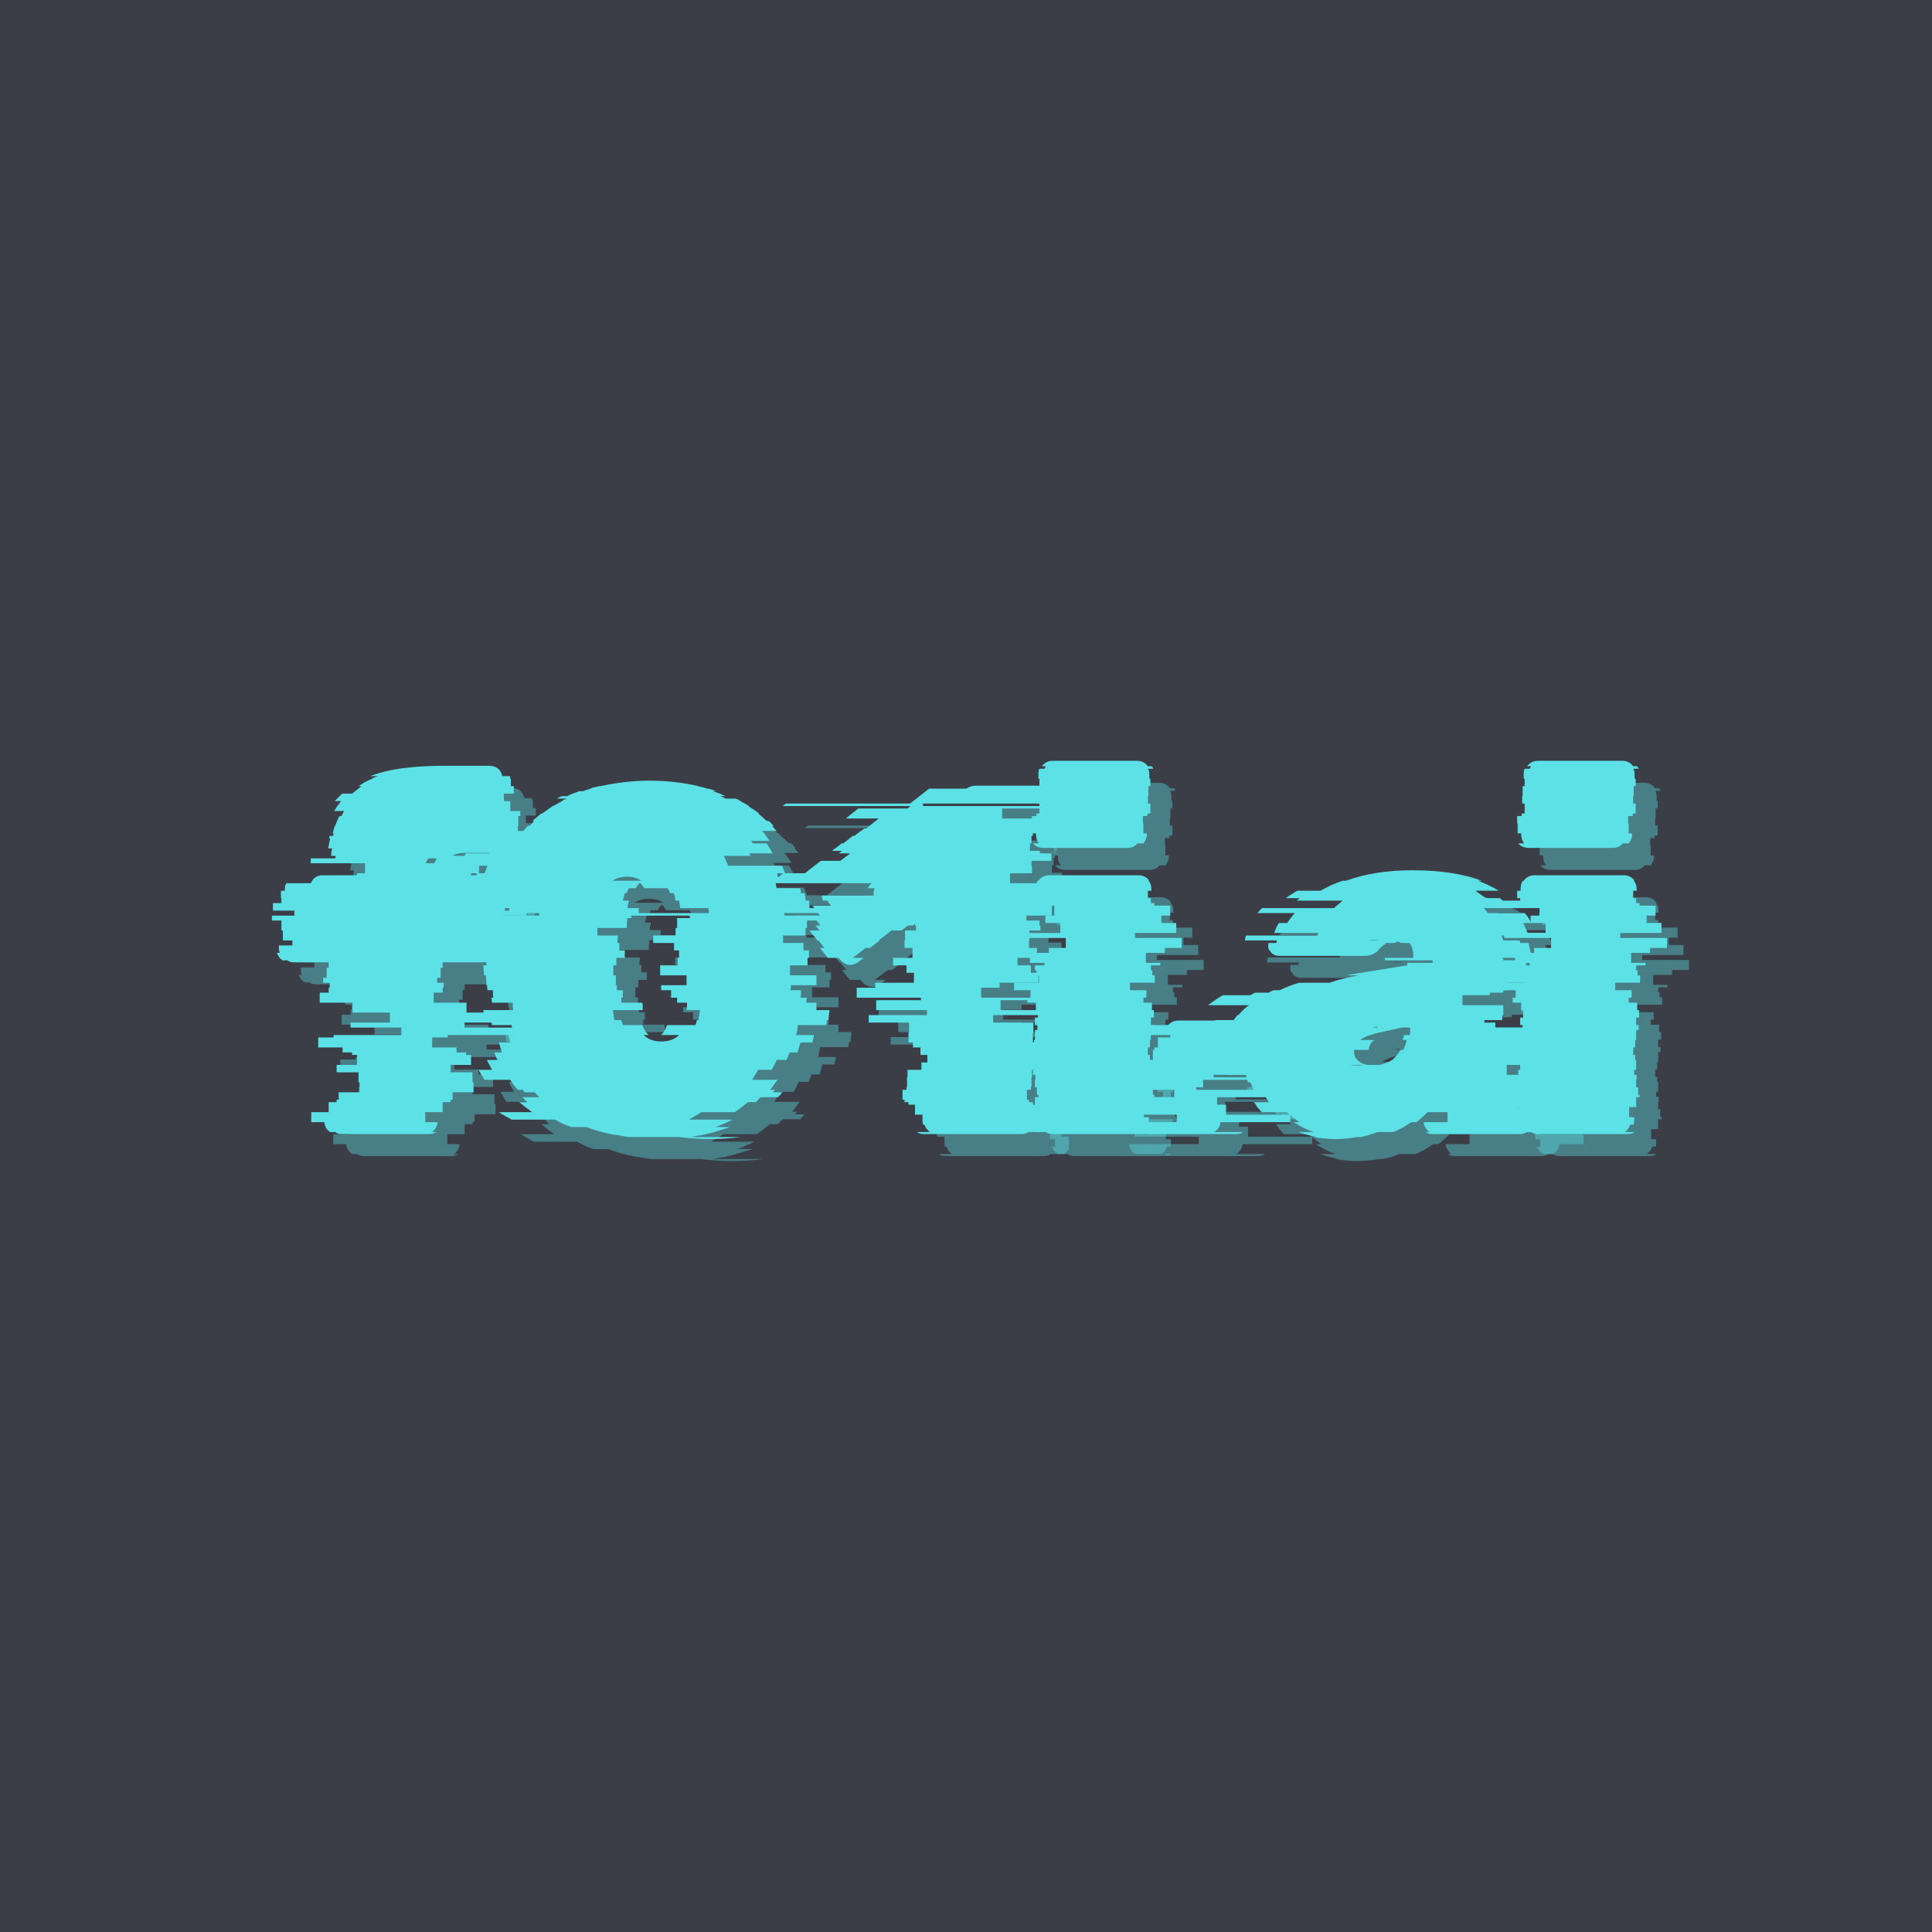<svg xmlns="http://www.w3.org/2000/svg" xmlns:xlink="http://www.w3.org/1999/xlink" width="500" zoomAndPan="magnify" viewBox="0 0 375 375" height="500" preserveAspectRatio="xMidYMid meet" version="1.2"><defs><clipPath id="d469c3f148"><path d="M 0.32 19 L 53 19 L 53 92 L 0.32 92 Z M 0.32 19 "/></clipPath><clipPath id="19d374e7c1"><rect x="0" width="277" y="0" height="116"/></clipPath></defs><g id="c884cc3322"><rect x="0" width="375" y="0" height="375" style="fill:#ffffff;fill-opacity:1;stroke:none;"/><rect x="0" width="375" y="0" height="375" style="fill:#3c3e47;fill-opacity:1;stroke:none;"/><g transform="matrix(1,0,0,1,52,129)"><g clip-path="url(#19d374e7c1)"><g style="fill:#5ce1e6;fill-opacity:0.4;"><g transform="translate(5.342, 95.392)"><path style="stroke:none" d="M 44.922 -44.828 L 44.922 -43.375 L 49.078 -43.375 L 49.078 -42.406 L 44.734 -42.406 L 44.734 -41.453 L 46.562 -41.453 L 46.562 -39.516 L 46.859 -39.516 L 46.859 -37.578 L 48.688 -37.578 L 48.688 -36.609 L 46.078 -36.609 L 46.078 -35.938 C 46.078 -35.613 46.047 -35.359 45.984 -35.172 L 45.5 -35.172 C 45.238 -34.461 44.852 -33.977 44.344 -33.719 L 45.219 -33.719 C 44.895 -33.457 44.441 -33.328 43.859 -33.328 L 32.844 -33.328 L 32.844 -32.266 L 32.453 -32.266 L 32.453 -30.328 L 31.781 -30.328 L 31.781 -29.375 L 33.047 -29.375 L 33.047 -28.406 L 32.844 -28.406 L 32.844 -27.438 L 31.109 -27.438 L 31.109 -25.5 L 37.484 -25.5 L 37.484 -23.578 L 44.734 -23.578 L 44.734 -21.641 L 37.094 -21.641 L 37.094 -20.672 L 46.953 -20.672 L 46.953 -19.219 L 33.812 -19.219 L 33.812 -18.75 L 30.812 -18.75 L 30.812 -16.812 L 35.547 -16.812 L 35.547 -15.844 L 37.391 -15.844 L 37.391 -15.359 L 38.359 -15.359 L 38.359 -13.422 L 34.391 -13.422 L 34.391 -11.984 L 38.641 -11.984 L 38.641 -10.047 L 38.844 -10.047 L 38.844 -8.109 L 34.781 -8.109 L 34.781 -6.672 L 34.391 -6.672 L 34.391 -6.188 L 32.844 -6.188 L 32.844 -4.25 L 29.469 -4.25 L 29.469 -2.312 L 31.875 -2.312 C 31.75 -1.414 31.363 -0.773 30.719 -0.391 L 31.594 -0.391 C 31.27 -0.129 30.816 0 30.234 0 L 13.328 0 C 12.754 0 12.305 -0.129 11.984 -0.391 L 11.016 -0.391 C 10.367 -0.773 9.984 -1.414 9.859 -2.312 L 7.344 -2.312 L 7.344 -4.25 L 10.719 -4.25 L 10.719 -6.188 L 12.266 -6.188 L 12.266 -6.672 L 12.656 -6.672 L 12.656 -8.109 L 16.719 -8.109 L 16.719 -10.047 L 16.516 -10.047 L 16.516 -11.984 L 12.266 -11.984 L 12.266 -13.422 L 16.234 -13.422 L 16.234 -15.359 L 15.266 -15.359 L 15.266 -15.844 L 13.422 -15.844 L 13.422 -16.812 L 8.688 -16.812 L 8.688 -18.75 L 11.688 -18.75 L 11.688 -19.219 L 24.828 -19.219 L 24.828 -20.672 L 14.969 -20.672 L 14.969 -21.641 L 22.609 -21.641 L 22.609 -23.578 L 15.359 -23.578 L 15.359 -25.5 L 8.984 -25.5 L 8.984 -27.438 L 10.719 -27.438 L 10.719 -28.406 L 10.922 -28.406 L 10.922 -29.375 L 9.656 -29.375 L 9.656 -30.328 L 10.344 -30.328 L 10.344 -32.266 L 10.719 -32.266 L 10.719 -33.328 L 4.062 -33.328 C 3.477 -33.328 3.023 -33.457 2.703 -33.719 L 1.828 -33.719 C 1.316 -33.977 0.93 -34.461 0.672 -35.172 L 1.25 -35.172 C 1.188 -35.297 1.141 -35.422 1.109 -35.547 C 1.078 -35.68 1.062 -35.812 1.062 -35.938 L 1.062 -36.609 L 3.672 -36.609 L 3.672 -37.578 L 1.828 -37.578 L 1.828 -39.516 L 1.547 -39.516 L 1.547 -41.453 L -0.297 -41.453 L -0.297 -42.406 L 4.062 -42.406 L 4.062 -43.375 L -0.094 -43.375 L -0.094 -44.828 L 1.547 -44.828 L 1.547 -45.797 L 1.453 -45.797 L 1.453 -47.234 L 2.219 -47.234 L 2.219 -47.625 C 2.219 -48.07 2.316 -48.426 2.516 -48.688 L 7.25 -48.688 C 7.695 -49.719 8.469 -50.234 9.562 -50.234 L 16.234 -50.234 L 16.234 -50.625 L 17.781 -50.625 L 17.781 -52.562 L 7.25 -52.562 L 7.25 -53.516 L 11.984 -53.516 C 12.047 -53.648 12.078 -53.812 12.078 -54 L 11.203 -54 C 11.203 -54.258 11.219 -54.5 11.25 -54.719 C 11.281 -54.945 11.332 -55.191 11.406 -55.453 L 10.625 -55.453 C 10.688 -55.773 10.75 -56.113 10.812 -56.469 C 10.883 -56.82 10.953 -57.129 11.016 -57.391 L 10.812 -57.391 C 10.812 -57.516 10.828 -57.609 10.859 -57.672 C 10.898 -57.734 10.922 -57.801 10.922 -57.875 L 11.594 -57.875 C 11.594 -58 11.609 -58.094 11.641 -58.156 C 11.672 -58.219 11.688 -58.285 11.688 -58.359 L 11.5 -58.359 C 11.562 -58.609 11.625 -58.848 11.688 -59.078 C 11.75 -59.305 11.816 -59.547 11.891 -59.797 L 11.984 -59.797 C 12.109 -60.117 12.234 -60.457 12.359 -60.812 C 12.492 -61.164 12.656 -61.473 12.844 -61.734 L 13.234 -61.734 C 13.359 -62.055 13.52 -62.379 13.719 -62.703 L 11.781 -62.703 C 12.164 -63.348 12.617 -63.988 13.141 -64.625 L 11.891 -64.625 L 13.328 -66.078 L 15.266 -66.078 C 15.586 -66.336 15.891 -66.578 16.172 -66.797 C 16.461 -67.023 16.77 -67.27 17.094 -67.531 L 16.516 -67.531 C 17.422 -68.176 18.32 -68.66 19.219 -68.984 L 19.125 -68.984 C 19.32 -69.109 19.516 -69.203 19.703 -69.266 C 19.898 -69.328 20.094 -69.395 20.281 -69.469 L 18.75 -69.469 C 20.801 -70.238 23.02 -70.766 25.406 -71.047 C 27.789 -71.336 30.27 -71.484 32.844 -71.484 L 41.828 -71.484 C 43.242 -71.484 44.113 -70.812 44.438 -69.469 L 45.891 -69.469 C 45.953 -69.332 45.984 -69.172 45.984 -68.984 L 46.078 -68.984 L 46.078 -67.531 L 46.656 -67.531 L 46.656 -66.078 L 44.734 -66.078 L 44.734 -64.625 L 45.984 -64.625 L 45.984 -62.703 L 47.922 -62.703 L 47.922 -61.734 L 47.531 -61.734 L 47.531 -59.797 L 47.438 -59.797 L 47.438 -58.359 L 47.625 -58.359 L 47.625 -57.875 L 47.047 -57.875 L 47.047 -57.391 L 47.141 -57.391 L 47.141 -57.188 C 47.141 -56.477 46.914 -55.898 46.469 -55.453 L 47.234 -55.453 C 46.785 -54.867 46.113 -54.578 45.219 -54.578 L 37.391 -54.578 C 36.16 -54.578 35.258 -54.383 34.688 -54 L 35.453 -54 C 35.328 -53.938 35.133 -53.773 34.875 -53.516 L 30.141 -53.516 C 29.816 -53.191 29.625 -52.875 29.562 -52.562 L 40.094 -52.562 C 40.031 -52.363 39.984 -52.164 39.953 -51.969 C 39.922 -51.781 39.906 -51.586 39.906 -51.391 L 39.906 -50.625 L 38.359 -50.625 L 38.359 -50.234 L 49.375 -50.234 C 50.531 -50.234 51.332 -49.719 51.781 -48.688 L 47.047 -48.688 C 47.172 -48.301 47.234 -47.945 47.234 -47.625 L 47.234 -47.234 L 46.469 -47.234 L 46.469 -45.797 L 46.562 -45.797 L 46.562 -44.828 Z M 44.922 -44.828 "/></g></g><g style="fill:#5ce1e6;fill-opacity:0.4;"><g transform="translate(43.79, 95.392)"><path style="stroke:none" d="M 71.203 -43.859 L 71.203 -42.891 L 60.672 -42.891 C 60.672 -42.828 60.688 -42.766 60.719 -42.703 C 60.75 -42.641 60.766 -42.539 60.766 -42.406 L 67.531 -42.406 L 67.531 -41.922 L 65.016 -41.922 C 65.078 -41.672 65.109 -41.367 65.109 -41.016 C 65.109 -40.66 65.109 -40.32 65.109 -40 L 64.828 -40 L 64.828 -38.547 L 60.484 -38.547 L 60.484 -37.094 L 64.438 -37.094 L 64.438 -35.656 L 65.5 -35.656 L 65.5 -34.203 L 65.219 -34.203 L 65.219 -32.75 L 61.828 -32.75 L 61.828 -30.812 L 66.953 -30.812 L 66.953 -28.891 L 62.016 -28.891 L 61.922 -27.922 L 63.953 -27.922 C 63.953 -27.66 63.953 -27.414 63.953 -27.188 C 63.953 -26.969 63.922 -26.727 63.859 -26.469 L 65.109 -26.469 C 65.047 -26.344 65.016 -26.18 65.016 -25.984 C 65.016 -25.797 65.016 -25.633 65.016 -25.5 L 66.953 -25.5 L 66.953 -24.062 L 69.469 -24.062 L 69.469 -23.766 C 69.395 -23.504 69.359 -23.242 69.359 -22.984 C 69.359 -22.734 69.328 -22.445 69.266 -22.125 L 68.984 -22.125 L 68.875 -21.156 L 63.375 -21.156 C 63.312 -20.832 63.266 -20.508 63.234 -20.188 C 63.203 -19.863 63.117 -19.539 62.984 -19.219 L 66.469 -19.219 L 66.172 -17.781 L 63.859 -17.781 L 63.281 -15.844 L 61.734 -15.844 L 61.156 -14.391 L 59.219 -14.391 C 59.094 -14.066 58.945 -13.742 58.781 -13.422 C 58.625 -13.109 58.445 -12.789 58.25 -12.469 L 55.641 -12.469 C 55.453 -12.145 55.258 -11.82 55.062 -11.5 C 54.875 -11.176 54.68 -10.852 54.484 -10.531 L 59.422 -10.531 C 59.16 -10.207 58.914 -9.883 58.688 -9.562 C 58.469 -9.238 58.227 -8.914 57.969 -8.594 L 58.938 -8.594 L 58.453 -8.109 L 60.375 -8.109 L 59.516 -7.156 L 56.125 -7.156 L 55.156 -6.188 L 53.625 -6.188 C 52.781 -5.477 51.941 -4.832 51.109 -4.25 L 44.641 -4.25 L 42.219 -2.797 L 50.625 -2.797 C 49.531 -2.223 48.438 -1.742 47.344 -1.359 L 50.234 -1.359 C 49.398 -1.098 48.562 -0.836 47.719 -0.578 C 46.883 -0.316 46.016 -0.094 45.109 0.094 L 45.312 0.094 C 44.863 0.156 44.395 0.234 43.906 0.328 C 43.426 0.43 42.926 0.516 42.406 0.578 L 52.266 0.578 C 51.359 0.703 50.406 0.797 49.406 0.859 C 48.414 0.93 47.375 0.969 46.281 0.969 C 45.25 0.969 44.234 0.93 43.234 0.859 C 42.234 0.797 41.281 0.703 40.375 0.578 L 30.438 0.578 C 29.977 0.516 29.508 0.43 29.031 0.328 C 28.551 0.234 28.051 0.156 27.531 0.094 L 27.438 0.094 C 25.5 -0.289 23.789 -0.773 22.312 -1.359 L 19.422 -1.359 C 18.254 -1.742 17.191 -2.223 16.234 -2.797 L 7.828 -2.797 C 7.379 -3.055 6.941 -3.297 6.516 -3.516 C 6.098 -3.742 5.695 -3.988 5.312 -4.25 L 11.781 -4.25 C 10.945 -4.832 10.113 -5.477 9.281 -6.188 L 10.812 -6.188 L 9.859 -7.156 L 13.141 -7.156 L 12.266 -8.109 L 10.344 -8.109 C 10.145 -8.305 10.016 -8.469 9.953 -8.594 L 8.984 -8.594 C 8.473 -9.113 7.988 -9.758 7.531 -10.531 L 2.516 -10.531 C 2.316 -10.852 2.117 -11.176 1.922 -11.5 C 1.734 -11.82 1.547 -12.145 1.359 -12.469 L 3.969 -12.469 C 3.832 -12.789 3.664 -13.109 3.469 -13.422 C 3.281 -13.742 3.125 -14.066 3 -14.391 L 5.031 -14.391 C 4.77 -14.91 4.57 -15.395 4.438 -15.844 L 5.891 -15.844 L 5.312 -17.781 L 7.531 -17.781 C 7.469 -18.031 7.406 -18.27 7.344 -18.5 C 7.281 -18.727 7.219 -18.969 7.156 -19.219 L 8.109 -19.219 C 8.047 -19.539 8 -19.863 7.969 -20.188 C 7.938 -20.508 7.859 -20.832 7.734 -21.156 L 3.969 -21.156 L 3.859 -22.125 L 2.516 -22.125 L 2.312 -23.766 L 2.312 -24.062 L 8.109 -24.062 C 8.047 -24.312 8.016 -24.551 8.016 -24.781 C 8.016 -25.008 8.016 -25.25 8.016 -25.5 L 3.969 -25.5 L 3.859 -26.469 L 4.25 -26.469 C 4.188 -26.727 4.156 -26.969 4.156 -27.188 C 4.156 -27.414 4.156 -27.66 4.156 -27.922 L 3.094 -27.922 L 3 -28.891 L 2.891 -28.891 C 2.891 -29.211 2.875 -29.531 2.844 -29.844 C 2.812 -30.164 2.797 -30.488 2.797 -30.812 L 2.422 -30.812 C 2.422 -31.133 2.398 -31.457 2.359 -31.781 C 2.328 -32.102 2.312 -32.426 2.312 -32.75 L 2.891 -32.75 L 2.891 -34.203 L 4.547 -34.203 L 4.547 -35.656 L 3.484 -35.656 L 3.484 -37.094 L 3.188 -37.094 L 3.188 -38.547 L -0.766 -38.547 C -0.703 -38.805 -0.672 -39.047 -0.672 -39.266 C -0.672 -39.492 -0.672 -39.738 -0.672 -40 L 5.031 -40 L 5.031 -41.922 L 5.797 -41.922 C 5.859 -42.055 5.891 -42.219 5.891 -42.406 L 13.141 -42.406 L 13.141 -42.891 L 7.25 -42.891 L 7.344 -43.859 L 5.125 -43.859 L 5.219 -44.25 C 5.219 -44.695 5.25 -45.051 5.312 -45.312 L 4.156 -45.312 C 4.219 -45.57 4.25 -45.812 4.25 -46.031 C 4.25 -46.258 4.281 -46.504 4.344 -46.766 L 4.641 -46.766 C 4.703 -46.891 4.734 -47.047 4.734 -47.234 C 4.734 -47.43 4.766 -47.594 4.828 -47.719 L 6.094 -47.719 C 6.156 -47.977 6.219 -48.219 6.281 -48.438 C 6.344 -48.664 6.406 -48.91 6.469 -49.172 L 0.578 -49.172 C 0.703 -49.43 0.797 -49.672 0.859 -49.891 C 0.93 -50.117 1 -50.363 1.062 -50.625 L 2.516 -50.625 L 3.094 -52.078 L -7.438 -52.078 L -6.562 -54 L -1.359 -54 L -1.156 -54.484 L 3.375 -54.484 C 3.633 -55.129 3.988 -55.773 4.438 -56.422 L 1.828 -56.422 L 2.125 -56.906 L 5.703 -56.906 C 5.961 -57.227 6.203 -57.566 6.422 -57.922 C 6.648 -58.273 6.895 -58.578 7.156 -58.828 L 10.047 -58.828 C 10.172 -58.961 10.312 -59.125 10.469 -59.312 C 10.633 -59.508 10.785 -59.672 10.922 -59.797 L 11.203 -59.797 C 11.398 -59.93 11.578 -60.094 11.734 -60.281 C 11.898 -60.477 12.047 -60.641 12.172 -60.766 L 11.781 -60.766 L 13.531 -62.219 L 13.719 -62.219 L 15.75 -63.672 L 15.844 -63.672 L 17.578 -64.625 C 17.711 -64.758 17.859 -64.859 18.016 -64.922 C 18.18 -64.984 18.359 -65.047 18.547 -65.109 L 16.609 -65.109 C 16.742 -65.242 16.906 -65.344 17.094 -65.406 C 17.289 -65.469 17.453 -65.531 17.578 -65.594 L 18.547 -65.594 C 18.93 -65.789 19.332 -65.969 19.75 -66.125 C 20.176 -66.289 20.582 -66.438 20.969 -66.562 L 21.734 -66.562 C 21.992 -66.688 22.234 -66.781 22.453 -66.844 C 22.68 -66.914 22.926 -66.984 23.188 -67.047 L 23 -67.047 C 23.312 -67.172 23.613 -67.266 23.906 -67.328 C 24.195 -67.398 24.504 -67.469 24.828 -67.531 L 25.016 -67.531 C 26.504 -67.852 28.035 -68.109 29.609 -68.297 C 31.191 -68.492 32.852 -68.594 34.594 -68.594 C 37.875 -68.594 41.023 -68.238 44.047 -67.531 L 43.859 -67.531 C 44.18 -67.469 44.504 -67.398 44.828 -67.328 C 45.148 -67.266 45.441 -67.172 45.703 -67.047 L 45.984 -67.047 C 46.242 -66.984 46.484 -66.914 46.703 -66.844 C 46.93 -66.781 47.176 -66.688 47.438 -66.562 L 46.766 -66.562 C 47.211 -66.438 47.645 -66.289 48.062 -66.125 C 48.477 -65.969 48.879 -65.789 49.266 -65.594 L 48.297 -65.594 L 49.375 -65.109 L 51.297 -65.109 C 51.43 -65.047 51.578 -64.984 51.734 -64.922 C 51.891 -64.859 52.066 -64.758 52.266 -64.625 L 52.172 -64.625 L 53.906 -63.672 L 53.719 -63.672 C 54.102 -63.41 54.473 -63.164 54.828 -62.938 C 55.18 -62.719 55.52 -62.477 55.844 -62.219 L 55.641 -62.219 C 55.961 -61.957 56.254 -61.711 56.516 -61.484 C 56.773 -61.266 57.035 -61.023 57.297 -60.766 L 57.672 -60.766 C 57.867 -60.641 58.047 -60.477 58.203 -60.281 C 58.367 -60.094 58.516 -59.93 58.641 -59.797 L 58.359 -59.797 L 59.219 -58.828 L 56.422 -58.828 C 56.68 -58.578 56.922 -58.273 57.141 -57.922 C 57.367 -57.566 57.613 -57.227 57.875 -56.906 L 54.297 -56.906 L 54.578 -56.422 L 57.297 -56.422 C 57.484 -56.16 57.672 -55.852 57.859 -55.5 C 58.055 -55.145 58.254 -54.805 58.453 -54.484 L 53.906 -54.484 L 54.203 -54 L 48.984 -54 L 49.844 -52.078 L 60.281 -52.078 L 60.859 -50.625 L 59.312 -50.625 C 59.383 -50.363 59.453 -50.117 59.516 -49.891 C 59.578 -49.672 59.641 -49.43 59.703 -49.172 L 58.938 -49.172 L 59.219 -47.719 L 63.766 -47.719 C 63.891 -47.332 63.953 -47.016 63.953 -46.766 L 64.625 -46.766 C 64.695 -46.504 64.75 -46.258 64.781 -46.031 C 64.812 -45.812 64.828 -45.57 64.828 -45.312 L 65.5 -45.312 C 65.562 -45.051 65.594 -44.695 65.594 -44.25 C 65.594 -44.051 65.625 -43.922 65.688 -43.859 Z M 30.141 -49.953 C 29.109 -49.953 28.176 -49.691 27.344 -49.172 L 32.938 -49.172 C 32.227 -49.691 31.297 -49.953 30.141 -49.953 Z M 46.078 -42.891 C 46.078 -43.211 46.047 -43.473 45.984 -43.672 L 45.984 -43.859 L 40.484 -43.859 C 40.484 -44.117 40.461 -44.359 40.422 -44.578 C 40.391 -44.805 40.344 -45.051 40.281 -45.312 L 39.609 -45.312 C 39.547 -45.57 39.5 -45.812 39.469 -46.031 C 39.438 -46.258 39.352 -46.504 39.219 -46.766 L 38.547 -46.766 C 38.484 -47.016 38.32 -47.332 38.062 -47.719 L 33.531 -47.719 C 33.395 -47.914 33.258 -48.109 33.125 -48.297 C 33 -48.492 32.844 -48.656 32.656 -48.781 C 32.332 -48.457 32.07 -48.102 31.875 -47.719 L 30.531 -47.719 C 30.469 -47.594 30.398 -47.445 30.328 -47.281 C 30.266 -47.125 30.172 -46.953 30.047 -46.766 L 29.75 -46.766 C 29.688 -46.504 29.625 -46.258 29.562 -46.031 C 29.5 -45.812 29.438 -45.57 29.375 -45.312 L 30.531 -45.312 C 30.469 -45.051 30.414 -44.805 30.375 -44.578 C 30.344 -44.359 30.328 -44.117 30.328 -43.859 L 32.453 -43.859 L 32.453 -42.891 Z M 42.406 -41.922 C 42.406 -42.117 42.375 -42.281 42.312 -42.406 L 31.016 -42.406 L 31.016 -41.922 L 30.234 -41.922 C 30.234 -41.672 30.219 -41.367 30.188 -41.016 C 30.156 -40.66 30.141 -40.32 30.141 -40 L 24.438 -40 L 24.438 -38.547 L 28.406 -38.547 C 28.406 -38.285 28.391 -38.039 28.359 -37.812 C 28.328 -37.594 28.312 -37.352 28.312 -37.094 L 28.688 -37.094 L 28.688 -35.656 L 29.75 -35.656 L 29.75 -34.203 L 28.109 -34.203 L 28.109 -32.75 L 27.531 -32.75 L 27.531 -30.812 L 28.016 -30.812 L 28.016 -28.891 L 28.203 -28.891 L 28.203 -27.922 L 29.375 -27.922 L 29.375 -26.469 L 29.078 -26.469 L 29.078 -25.5 L 33.141 -25.5 C 33.203 -25.312 33.234 -25.102 33.234 -24.875 C 33.234 -24.645 33.234 -24.438 33.234 -24.25 L 33.234 -24.062 L 27.438 -24.062 L 27.734 -22.125 L 29.078 -22.125 L 29.375 -21.156 L 33.141 -21.156 C 33.461 -20.32 33.879 -19.676 34.391 -19.219 L 33.422 -19.219 C 34.266 -18.383 35.395 -17.969 36.812 -17.969 C 38.289 -17.969 39.445 -18.383 40.281 -19.219 L 36.812 -19.219 C 37.258 -19.676 37.645 -20.32 37.969 -21.156 L 43.469 -21.156 L 43.766 -22.125 L 44.047 -22.125 L 44.344 -24.062 L 41.734 -24.062 L 41.734 -24.25 C 41.797 -24.438 41.828 -24.645 41.828 -24.875 C 41.828 -25.102 41.828 -25.312 41.828 -25.5 L 39.906 -25.5 L 39.906 -26.469 L 38.734 -26.469 L 38.734 -27.922 L 36.812 -27.922 L 36.812 -28.891 L 41.734 -28.891 L 41.734 -30.812 L 36.609 -30.812 L 36.609 -32.75 L 40 -32.75 L 40 -34.203 L 40.281 -34.203 L 40.281 -35.656 L 39.312 -35.656 L 39.312 -37.094 L 35.266 -37.094 L 35.266 -38.547 L 39.609 -38.547 L 39.609 -40 L 39.906 -40 L 39.906 -41.922 Z M 42.406 -41.922 "/></g></g><g style="fill:#5ce1e6;fill-opacity:0.4;"><g transform="translate(104.071, 95.392)"><path style="stroke:none" d="M 65.219 -46.281 L 55.156 -46.281 L 55.156 -45.312 L 56.031 -45.312 L 56.031 -44.344 L 52.359 -44.344 L 52.359 -42.406 L 47.438 -42.406 L 47.438 -41.453 L 49.953 -41.453 L 49.953 -40.484 L 50.141 -40.484 L 50.141 -39.516 L 48.016 -39.516 L 48.016 -37.578 L 47.922 -37.578 L 47.922 -36.125 L 49.469 -36.125 L 49.469 -34.203 L 45.703 -34.203 L 45.703 -32.75 L 48.297 -32.75 L 48.297 -31.297 L 49.75 -31.297 L 49.75 -29.375 L 42.219 -29.375 L 42.219 -28.406 L 38.641 -28.406 L 38.641 -26.469 L 51.109 -26.469 L 51.109 -25.984 L 42.406 -25.984 L 42.406 -24.062 L 52.266 -24.062 L 52.266 -23.094 L 40.969 -23.094 L 40.969 -21.641 L 48.781 -21.641 L 48.781 -19.703 L 48.688 -19.703 L 48.688 -17.781 L 49.562 -17.781 L 49.562 -16.812 L 51.016 -16.812 L 51.016 -15.359 L 52.359 -15.359 L 52.359 -13.906 L 51.203 -13.906 L 51.203 -12.469 L 48.5 -12.469 L 48.5 -11.016 L 48.406 -11.016 L 48.406 -9.078 L 48.297 -9.078 L 48.297 -8.594 L 47.531 -8.594 L 47.531 -6.672 L 47.922 -6.672 L 47.922 -6.188 L 48.688 -6.188 L 48.688 -5.703 L 49.953 -5.703 L 49.953 -3.766 L 51.391 -3.766 L 51.391 -2.609 C 51.391 -2.285 51.359 -2.023 51.297 -1.828 L 51.5 -1.828 C 51.363 -1.254 51.008 -0.773 50.438 -0.391 L 47.828 -0.391 C 47.504 -0.129 47.051 0 46.469 0 L 27.531 0 C 26.957 0 26.508 -0.129 26.188 -0.391 L 28.688 -0.391 C 28.238 -0.711 27.883 -1.191 27.625 -1.828 L 27.344 -1.828 C 27.344 -1.961 27.328 -2.094 27.297 -2.219 C 27.266 -2.352 27.25 -2.484 27.25 -2.609 L 27.25 -3.766 L 25.797 -3.766 L 25.797 -5.703 L 24.531 -5.703 L 24.531 -6.188 L 23.766 -6.188 L 23.766 -6.672 L 23.375 -6.672 L 23.375 -8.594 L 24.156 -8.594 L 24.156 -9.078 L 24.25 -9.078 L 24.25 -11.016 L 24.344 -11.016 L 24.344 -12.469 L 27.047 -12.469 L 27.047 -13.906 L 28.203 -13.906 L 28.203 -15.359 L 26.859 -15.359 L 26.859 -16.812 L 25.406 -16.812 L 25.406 -17.781 L 24.531 -17.781 L 24.531 -19.703 L 24.641 -19.703 L 24.641 -21.641 L 16.812 -21.641 L 16.812 -23.094 L 28.109 -23.094 L 28.109 -24.062 L 18.266 -24.062 L 18.266 -25.984 L 26.953 -25.984 L 26.953 -26.469 L 14.484 -26.469 L 14.484 -28.406 L 18.062 -28.406 L 18.062 -29.375 L 25.594 -29.375 L 25.594 -31.297 L 24.156 -31.297 L 24.156 -32.75 L 21.547 -32.75 L 21.547 -34.203 L 25.312 -34.203 L 25.312 -36.125 L 23.766 -36.125 L 23.766 -37.578 L 23.859 -37.578 L 23.859 -39.516 L 25.984 -39.516 L 25.984 -40.484 L 25.797 -40.484 L 25.797 -40.766 L 25.406 -40.484 L 24.438 -40.484 L 23.188 -39.516 L 21.25 -39.516 L 18.75 -37.578 L 18.938 -37.578 L 17.094 -36.125 L 16.234 -36.125 L 13.719 -34.203 L 15.844 -34.203 L 14.688 -33.328 C 14.039 -32.879 13.395 -32.734 12.75 -32.891 C 12.102 -33.055 11.523 -33.461 11.016 -34.109 L 10.922 -34.203 L 8.891 -34.203 L 7.344 -36.125 L 8.219 -36.125 L 7.047 -37.578 L 6.859 -37.578 L 5.312 -39.516 L 7.25 -39.516 L 6.469 -40.484 L 7.438 -40.484 L 6.672 -41.453 L 3.094 -41.453 L 2.312 -42.406 L 7.344 -42.406 L 5.891 -44.344 L 9.469 -44.344 L 8.891 -45.109 C 8.891 -45.18 8.875 -45.219 8.844 -45.219 C 8.812 -45.219 8.797 -45.25 8.797 -45.312 L 7.922 -45.312 C 7.797 -45.695 7.734 -46.02 7.734 -46.281 L 17.781 -46.281 C 17.707 -46.727 17.77 -47.207 17.969 -47.719 L 16.609 -47.719 C 16.805 -48.102 17.066 -48.426 17.391 -48.688 L -2.312 -48.688 L -2.031 -48.891 L 0.188 -50.625 L 4.438 -50.625 L 6.281 -52.078 L 7.531 -53.031 L 11.297 -53.031 L 13.234 -54.484 L 11.016 -54.484 L 11.594 -54.969 L 9.656 -54.969 L 11.594 -56.422 L 11.891 -56.422 L 13.719 -57.875 L 14.016 -57.875 L 15.266 -58.828 L 15.359 -58.828 L 15.938 -59.312 L 16.328 -59.312 L 18.75 -61.25 L 12.359 -61.25 L 14.781 -63.188 L 24.344 -63.188 L 24.922 -63.672 L 0.094 -63.672 L 0.766 -64.156 L 24.828 -64.156 L 26.078 -65.109 L 28.406 -66.953 L 28.5 -67.047 L 35.75 -67.047 C 36.32 -67.43 36.961 -67.625 37.672 -67.625 L 55.938 -67.625 C 56.645 -67.625 57.191 -67.43 57.578 -67.047 L 50.438 -67.047 C 51.07 -66.535 51.391 -65.859 51.391 -65.016 L 51.391 -64.156 L 27.344 -64.156 L 27.344 -63.672 L 52.172 -63.672 L 52.172 -63.188 L 42.703 -63.188 L 42.703 -61.25 L 49.078 -61.25 L 49.078 -59.312 L 48.781 -59.312 L 48.781 -58.828 L 48.688 -58.828 L 48.688 -57.875 L 48.406 -57.875 L 48.406 -56.422 L 48.109 -56.422 L 48.109 -54.969 L 50.047 -54.969 L 50.047 -54.484 L 52.266 -54.484 L 52.266 -53.031 L 48.406 -53.031 L 48.406 -52.078 L 48.5 -52.078 L 48.5 -50.625 L 44.25 -50.625 L 44.25 -48.688 L 63.859 -48.688 L 63.859 -47.719 L 65.219 -47.719 Z M 65.219 -46.281 "/></g></g><g style="fill:#5ce1e6;fill-opacity:0.4;"><g transform="translate(148.798, 95.392)"><path style="stroke:none" d="M 3.859 -58.359 L 3.859 -60.281 L 3.766 -60.281 L 3.766 -61.734 L 4.641 -61.734 L 4.641 -62.219 L 5.219 -62.219 L 5.219 -64.156 L 4.734 -64.156 L 4.734 -65.594 L 4.828 -65.594 L 4.828 -67.531 L 5.219 -67.531 L 5.219 -68.984 L 5.031 -68.984 L 5.031 -69.844 C 5.031 -70.363 5.094 -70.719 5.219 -70.906 L 6.188 -70.906 L 6.469 -71.391 L 5.703 -71.391 C 6.211 -72.098 6.922 -72.453 7.828 -72.453 L 24.156 -72.453 C 25.051 -72.453 25.758 -72.098 26.281 -71.391 L 27.047 -71.391 L 27.344 -70.906 L 26.281 -70.906 C 26.469 -70.656 26.562 -70.301 26.562 -69.844 L 26.562 -68.984 L 26.766 -68.984 L 26.766 -67.531 L 26.375 -67.531 L 26.375 -65.594 L 26.281 -65.594 L 26.281 -64.156 L 26.766 -64.156 L 26.766 -62.219 L 26.188 -62.219 L 26.188 -61.734 L 25.312 -61.734 L 25.312 -60.281 L 25.406 -60.281 L 25.406 -58.359 L 26.078 -58.359 L 26.078 -58.156 C 26.078 -57.582 25.852 -57.004 25.406 -56.422 L 24.25 -56.422 C 23.801 -55.836 23.156 -55.547 22.312 -55.547 L 5.984 -55.547 C 5.148 -55.547 4.477 -55.836 3.969 -56.422 L 5.125 -56.422 C 4.738 -56.93 4.547 -57.508 4.547 -58.156 L 4.547 -58.359 Z M 23.766 -38.062 L 32.844 -38.062 L 32.844 -36.125 L 29.562 -36.125 L 29.562 -35.172 L 25.891 -35.172 L 25.891 -33.234 L 28.688 -33.234 L 28.688 -32.75 L 26.859 -32.75 L 26.859 -31.781 L 27.141 -31.781 L 27.141 -30.812 L 27.625 -30.812 L 27.625 -29.375 L 22.797 -29.375 L 22.797 -27.922 L 25.984 -27.922 L 25.984 -26.469 L 25.406 -26.469 L 25.406 -25.5 L 27.047 -25.5 L 27.047 -24.062 L 27.438 -24.062 L 27.438 -22.609 L 26.859 -22.609 L 26.859 -21.156 L 27.344 -21.156 L 27.344 -20.188 L 26.859 -20.188 L 26.859 -18.266 L 26.672 -18.266 L 26.672 -16.812 L 26.281 -16.812 L 26.281 -15.359 L 26.672 -15.359 L 26.672 -14.391 L 26.859 -14.391 L 26.859 -12.469 L 26.469 -12.469 L 26.469 -11.5 L 26.953 -11.5 L 26.953 -10.531 L 26.859 -10.531 L 26.859 -9.078 L 27.25 -9.078 L 27.25 -7.625 L 27.531 -7.625 L 27.531 -7.156 L 26.859 -7.156 L 26.859 -5.219 L 25.5 -5.219 L 25.5 -3.281 L 26.469 -3.281 L 26.469 -2.609 C 26.469 -2.285 26.438 -2.023 26.375 -1.828 L 25.703 -1.828 C 25.504 -1.191 25.148 -0.711 24.641 -0.391 L 26.562 -0.391 C 26.238 -0.129 25.758 0 25.125 0 L 7.828 0 C 7.242 0 6.789 -0.129 6.469 -0.391 L 4.547 -0.391 C 3.961 -0.711 3.57 -1.191 3.375 -1.828 L 4.062 -1.828 C 4 -2.023 3.969 -2.285 3.969 -2.609 L 3.969 -3.281 L 3 -3.281 L 3 -5.219 L 4.344 -5.219 L 4.344 -7.156 L 5.031 -7.156 L 5.031 -7.625 L 4.734 -7.625 L 4.734 -9.078 L 4.344 -9.078 L 4.344 -10.531 L 4.438 -10.531 L 4.438 -11.5 L 3.969 -11.5 L 3.969 -12.469 L 4.344 -12.469 L 4.344 -14.391 L 4.156 -14.391 L 4.156 -15.359 L 3.766 -15.359 L 3.766 -16.812 L 4.156 -16.812 L 4.156 -18.266 L 4.344 -18.266 L 4.344 -20.188 L 4.828 -20.188 L 4.828 -21.156 L 4.344 -21.156 L 4.344 -22.609 L 4.922 -22.609 L 4.922 -24.062 L 4.547 -24.062 L 4.547 -25.5 L 2.891 -25.5 L 2.891 -26.469 L 3.484 -26.469 L 3.484 -27.922 L 0.297 -27.922 L 0.297 -29.375 L 5.125 -29.375 L 5.125 -30.812 L 4.641 -30.812 L 4.641 -31.781 L 4.344 -31.781 L 4.344 -32.75 L 6.188 -32.75 L 6.188 -33.234 L 3.375 -33.234 L 3.375 -35.172 L 7.047 -35.172 L 7.047 -36.125 L 10.344 -36.125 L 10.344 -38.062 L 1.25 -38.062 L 1.25 -39.031 L 9.281 -39.031 L 9.281 -40.969 L 6.375 -40.969 L 6.375 -42.406 L 8.109 -42.406 L 8.109 -44.344 L 5.031 -44.344 L 5.031 -44.828 L 4.344 -44.828 L 4.344 -45.797 L 3.766 -45.797 L 3.766 -47.234 L 4.438 -47.234 L 4.438 -47.625 C 4.438 -48.332 4.598 -48.848 4.922 -49.172 L 5.031 -49.172 C 5.539 -49.879 6.25 -50.234 7.156 -50.234 L 24.438 -50.234 C 25.344 -50.234 26.051 -49.879 26.562 -49.172 L 26.375 -49.172 C 26.758 -48.785 26.953 -48.27 26.953 -47.625 L 26.953 -47.234 L 26.281 -47.234 L 26.281 -45.797 L 26.859 -45.797 L 26.859 -44.828 L 27.531 -44.828 L 27.531 -44.344 L 30.625 -44.344 L 30.625 -42.406 L 28.891 -42.406 L 28.891 -40.969 L 31.781 -40.969 L 31.781 -39.031 L 23.766 -39.031 Z M 23.766 -38.062 "/></g></g><g style="fill:#5ce1e6;fill-opacity:0.4;"><g transform="translate(170.92, 95.392)"><path style="stroke:none" d="M 19.328 -3.766 L 31.781 -3.766 L 31.781 -2.312 L 18.266 -2.312 C 18.129 -1.414 17.707 -0.773 17 -0.391 L 22.609 -0.391 C 22.285 -0.129 21.832 0 21.25 0 L 4.438 0 C 3.801 0 3.32 -0.129 3 -0.391 L -2.516 -0.391 C -3.223 -0.773 -3.641 -1.414 -3.766 -2.312 L 9.75 -2.312 L 9.75 -3.766 L -2.703 -3.766 L -2.703 -5.703 L -4.438 -5.703 L -4.438 -7.156 L 9.281 -7.156 L 9.281 -8.594 L -8.5 -8.594 L -8.5 -9.078 L -7.156 -9.078 L -7.156 -10.531 L 3.969 -10.531 L 3.969 -11.016 L -5.125 -11.016 L -5.125 -11.5 L 2.797 -11.5 L 2.797 -12.469 L 1.734 -12.469 L 1.734 -13.906 L 4.062 -13.906 L 4.062 -14.391 L 5.125 -14.391 L 5.125 -16.328 L 5.406 -16.328 L 5.406 -16.812 L 6.094 -16.812 L 6.094 -18.75 L 8.5 -18.75 L 8.5 -19.219 L 4.25 -19.219 L 4.25 -19.422 C 4.25 -19.992 4.473 -20.57 4.922 -21.156 L 8.109 -21.156 C 8.629 -21.738 9.273 -22.031 10.047 -22.031 L 26.859 -22.031 C 27.691 -22.031 28.336 -21.738 28.797 -21.156 L 25.703 -21.156 C 26.086 -20.707 26.281 -20.129 26.281 -19.422 L 26.281 -19.219 L 30.531 -19.219 L 30.531 -18.75 L 28.109 -18.75 L 28.109 -16.812 L 27.438 -16.812 L 27.438 -16.328 L 27.141 -16.328 L 27.141 -14.391 L 26.078 -14.391 L 26.078 -13.906 L 23.766 -13.906 L 23.766 -12.469 L 24.828 -12.469 L 24.828 -11.5 L 16.906 -11.5 L 16.906 -11.016 L 25.984 -11.016 L 25.984 -10.531 L 14.875 -10.531 L 14.875 -9.078 L 13.531 -9.078 L 13.531 -8.594 L 31.297 -8.594 L 31.297 -7.156 L 17.578 -7.156 L 17.578 -5.703 L 19.328 -5.703 Z M 19.328 -3.766 "/></g></g><g style="fill:#5ce1e6;fill-opacity:0.4;"><g transform="translate(191.979, 95.392)"><path style="stroke:none" d="M 54.969 -5.219 L 54.969 -4.25 L 63.375 -4.25 L 63.375 -2.609 C 63.375 -2.484 63.344 -2.383 63.281 -2.312 L 58.734 -2.312 C 58.609 -1.414 58.191 -0.773 57.484 -0.391 L 56.609 -0.391 C 56.285 -0.129 55.836 0 55.266 0 L 38.359 0 C 37.773 0 37.32 -0.129 37 -0.391 L 37.781 -0.391 C 37.133 -0.836 36.742 -1.477 36.609 -2.312 L 41.25 -2.312 L 41.25 -4.25 L 37.391 -4.25 C 37.066 -3.926 36.727 -3.602 36.375 -3.281 C 36.02 -2.957 35.648 -2.633 35.266 -2.312 L 34.203 -2.312 C 33.035 -1.477 31.875 -0.836 30.719 -0.391 L 27.625 -0.391 C 27.176 -0.191 26.676 -0.016 26.125 0.141 C 25.582 0.305 25.02 0.453 24.438 0.578 L 23.672 0.578 C 23.023 0.703 22.363 0.797 21.688 0.859 C 21.008 0.93 20.316 0.969 19.609 0.969 C 18.836 0.969 18.082 0.93 17.344 0.859 C 16.602 0.797 15.879 0.703 15.172 0.578 L 15.938 0.578 C 15.289 0.453 14.66 0.305 14.047 0.141 C 13.441 -0.016 12.848 -0.191 12.266 -0.391 L 15.266 -0.391 C 13.848 -0.898 12.562 -1.539 11.406 -2.312 L 12.469 -2.312 C 12.008 -2.633 11.586 -2.957 11.203 -3.281 C 10.816 -3.602 10.43 -3.926 10.047 -4.25 L 5.219 -4.25 L 4.344 -5.219 C 4.281 -5.344 4.18 -5.5 4.047 -5.688 C 3.922 -5.883 3.797 -6.051 3.672 -6.188 L 6.562 -6.188 C 6.438 -6.438 6.289 -6.676 6.125 -6.906 C 5.969 -7.133 5.828 -7.375 5.703 -7.625 L 4.828 -7.625 C 4.828 -7.695 4.766 -7.859 4.641 -8.109 L 3.766 -8.109 L 3.484 -8.594 L 3.578 -8.594 L 3 -10.047 L 2.516 -10.047 C 2.453 -10.305 2.383 -10.547 2.312 -10.766 C 2.25 -10.992 2.188 -11.238 2.125 -11.5 L -1.547 -11.5 C -1.734 -12.207 -1.828 -12.848 -1.828 -13.422 L 1.359 -13.422 L 1.359 -14.391 C 1.359 -14.711 1.359 -15.051 1.359 -15.406 C 1.359 -15.758 1.391 -16.066 1.453 -16.328 L 4.344 -16.328 C 4.406 -16.648 4.469 -16.988 4.531 -17.344 C 4.602 -17.695 4.672 -18.004 4.734 -18.266 L 2.031 -18.266 L 2.219 -18.75 L 2.312 -18.75 L 2.516 -19.219 L 2.422 -19.219 C 2.547 -19.477 2.672 -19.719 2.797 -19.938 C 2.93 -20.164 3.031 -20.41 3.094 -20.672 L -2.609 -20.672 L -2.031 -21.641 L -4.156 -21.641 C -3.957 -21.836 -3.828 -22 -3.766 -22.125 L -0.297 -22.125 C -0.16 -22.25 -0.031 -22.406 0.094 -22.594 C 0.227 -22.789 0.359 -22.957 0.484 -23.094 L 0.672 -23.094 C 1.316 -23.863 1.992 -24.504 2.703 -25.016 L -5.219 -25.016 C -4.77 -25.336 -4.301 -25.676 -3.812 -26.031 C -3.332 -26.383 -2.832 -26.691 -2.312 -26.953 L 3 -26.953 L 3.859 -27.438 L 6.562 -27.438 C 6.695 -27.562 6.859 -27.656 7.047 -27.719 C 7.242 -27.789 7.406 -27.859 7.531 -27.922 L 8.688 -27.922 C 9.852 -28.504 11.113 -28.988 12.469 -29.375 L 18.359 -29.375 C 19.254 -29.695 20.172 -29.969 21.109 -30.188 C 22.047 -30.414 23.031 -30.625 24.062 -30.812 L 21.641 -30.812 L 23.188 -31.109 L 33.422 -32.75 L 33.422 -33.234 L 38.359 -33.234 L 38.359 -33.719 L 29.078 -33.719 L 29.078 -34.203 L 34.594 -34.203 C 34.594 -34.523 34.594 -34.797 34.594 -35.016 C 34.594 -35.242 34.555 -35.457 34.484 -35.656 C 34.422 -36.227 34.195 -36.707 33.812 -37.094 L 32.172 -37.094 C 32.109 -37.156 31.945 -37.254 31.688 -37.391 L 31.016 -37.094 L 29.375 -37.094 C 29.113 -36.906 28.852 -36.695 28.594 -36.469 C 28.332 -36.238 28.047 -35.969 27.734 -35.656 L 27.828 -35.656 C 27.117 -34.945 26.219 -34.594 25.125 -34.594 L 8.688 -34.594 C 7.727 -34.594 7.086 -34.945 6.766 -35.656 L 6.672 -35.656 C 6.473 -35.969 6.406 -36.32 6.469 -36.719 L 6.469 -37.094 L 8.016 -37.094 C 8.078 -37.227 8.109 -37.391 8.109 -37.578 L 1.938 -37.578 C 1.938 -37.836 2 -38.16 2.125 -38.547 L 16.031 -38.547 C 16.031 -38.609 16.098 -38.77 16.234 -39.031 L 7.625 -39.031 C 7.82 -39.676 8.113 -40.32 8.5 -40.969 L 10.141 -40.969 C 10.336 -41.289 10.562 -41.609 10.812 -41.922 C 11.07 -42.242 11.332 -42.566 11.594 -42.891 L 4.344 -42.891 L 5.219 -43.859 L 19.219 -43.859 C 19.477 -44.117 19.754 -44.359 20.047 -44.578 C 20.336 -44.805 20.613 -45.051 20.875 -45.312 L 11.984 -45.312 L 12.562 -45.797 L 9.859 -45.797 C 10.18 -46.047 10.535 -46.285 10.922 -46.516 C 11.305 -46.742 11.691 -46.984 12.078 -47.234 L 16.609 -47.234 C 17.961 -48.016 19.383 -48.66 20.875 -49.172 L 21.547 -49.172 C 23.285 -49.816 25.234 -50.316 27.391 -50.672 C 29.547 -51.023 31.91 -51.203 34.484 -51.203 C 39.766 -51.203 44.242 -50.523 47.922 -49.172 L 47.141 -49.172 C 47.848 -48.91 48.539 -48.617 49.219 -48.297 C 49.895 -47.984 50.555 -47.629 51.203 -47.234 L 46.656 -47.234 L 48.688 -45.797 L 51.391 -45.797 L 51.969 -45.312 L 60.859 -45.312 L 62.312 -43.859 L 48.297 -43.859 C 48.43 -43.734 48.562 -43.57 48.688 -43.375 C 48.82 -43.188 48.953 -43.023 49.078 -42.891 L 56.234 -42.891 C 56.484 -42.641 56.723 -42.336 56.953 -41.984 C 57.18 -41.629 57.359 -41.289 57.484 -40.969 L 55.938 -40.969 L 56.812 -39.031 L 65.406 -39.031 C 65.531 -38.77 65.594 -38.609 65.594 -38.547 L 51.688 -38.547 C 51.812 -38.422 51.891 -38.258 51.922 -38.062 C 51.953 -37.875 52.004 -37.711 52.078 -37.578 L 55.266 -37.578 C 55.266 -37.516 55.281 -37.453 55.312 -37.391 C 55.344 -37.328 55.359 -37.227 55.359 -37.094 L 57 -37.094 L 57.578 -34.203 L 51.969 -34.203 C 51.969 -34.141 51.984 -34.07 52.016 -34 C 52.055 -33.938 52.078 -33.844 52.078 -33.719 L 61.344 -33.719 L 61.344 -33.234 L 56.516 -33.234 L 56.516 -32.75 C 56.578 -32.426 56.609 -32.102 56.609 -31.781 C 56.609 -31.457 56.609 -31.133 56.609 -30.812 L 59.125 -30.812 L 59.125 -29.375 L 53.141 -29.375 L 53.141 -27.922 L 52.078 -27.922 L 52.078 -27.438 L 49.469 -27.438 L 49.469 -26.953 L 44.156 -26.953 L 44.156 -25.016 L 52.078 -25.016 L 52.078 -23.094 L 51.875 -23.094 L 51.875 -22.125 L 48.406 -22.125 L 48.406 -21.641 L 50.531 -21.641 L 50.531 -20.672 L 56.906 -20.672 L 56.906 -19.219 L 55.75 -19.219 L 55.75 -18.266 L 56.516 -18.266 L 56.516 -16.328 L 55.938 -16.328 L 55.938 -13.422 L 52.75 -13.422 L 52.75 -11.5 L 56.422 -11.5 L 56.422 -10.047 L 56.906 -10.047 L 56.906 -8.109 L 57.766 -8.109 L 57.766 -7.625 L 58.547 -7.625 L 58.547 -6.188 L 55.547 -6.188 L 55.547 -5.219 Z M 26.953 -37.672 C 26.504 -37.672 26.18 -37.641 25.984 -37.578 L 28.016 -37.578 C 27.828 -37.641 27.473 -37.672 26.953 -37.672 Z M 27.625 -20.875 L 26.766 -20.672 L 27.625 -20.672 Z M 24.344 -18.266 L 27.047 -18.266 C 26.336 -17.742 25.984 -17.098 25.984 -16.328 L 23.094 -16.328 L 23.094 -16.031 C 23.094 -15.395 23.316 -14.848 23.766 -14.391 C 24.086 -13.941 24.734 -13.617 25.703 -13.422 L 28.016 -13.422 C 28.984 -13.617 29.82 -13.941 30.531 -14.391 C 31.102 -14.91 31.648 -15.555 32.172 -16.328 L 32.656 -16.328 C 32.781 -16.648 32.906 -16.953 33.031 -17.234 C 33.164 -17.523 33.266 -17.867 33.328 -18.266 L 32.562 -18.266 C 32.562 -18.391 32.578 -18.484 32.609 -18.547 C 32.641 -18.609 32.656 -18.676 32.656 -18.75 L 32.75 -18.75 L 32.75 -19.219 L 33.906 -19.219 C 33.969 -19.477 34 -19.719 34 -19.938 C 34 -20.164 34 -20.41 34 -20.672 L 32.359 -20.672 L 27.625 -19.609 C 27.375 -19.547 27.133 -19.484 26.906 -19.422 C 26.676 -19.359 26.469 -19.289 26.281 -19.219 C 26.082 -19.156 25.883 -19.094 25.688 -19.031 C 25.5 -18.969 25.344 -18.875 25.219 -18.75 L 25.125 -18.75 C 24.988 -18.676 24.852 -18.609 24.719 -18.547 C 24.594 -18.484 24.469 -18.391 24.344 -18.266 Z M 24.828 -13.422 L 22.406 -13.422 C 22.664 -13.359 23.055 -13.328 23.578 -13.328 C 23.766 -13.328 23.969 -13.328 24.188 -13.328 C 24.414 -13.328 24.629 -13.359 24.828 -13.422 Z M 24.828 -13.422 "/></g></g><g style="fill:#5ce1e6;fill-opacity:0.4;"><g transform="translate(242.986, 95.392)"><path style="stroke:none" d="M 3.859 -58.359 L 3.859 -60.281 L 3.766 -60.281 L 3.766 -61.734 L 4.641 -61.734 L 4.641 -62.219 L 5.219 -62.219 L 5.219 -64.156 L 4.734 -64.156 L 4.734 -65.594 L 4.828 -65.594 L 4.828 -67.531 L 5.219 -67.531 L 5.219 -68.984 L 5.031 -68.984 L 5.031 -69.844 C 5.031 -70.363 5.094 -70.719 5.219 -70.906 L 6.188 -70.906 L 6.469 -71.391 L 5.703 -71.391 C 6.211 -72.098 6.922 -72.453 7.828 -72.453 L 24.156 -72.453 C 25.051 -72.453 25.758 -72.098 26.281 -71.391 L 27.047 -71.391 L 27.344 -70.906 L 26.281 -70.906 C 26.469 -70.656 26.562 -70.301 26.562 -69.844 L 26.562 -68.984 L 26.766 -68.984 L 26.766 -67.531 L 26.375 -67.531 L 26.375 -65.594 L 26.281 -65.594 L 26.281 -64.156 L 26.766 -64.156 L 26.766 -62.219 L 26.188 -62.219 L 26.188 -61.734 L 25.312 -61.734 L 25.312 -60.281 L 25.406 -60.281 L 25.406 -58.359 L 26.078 -58.359 L 26.078 -58.156 C 26.078 -57.582 25.852 -57.004 25.406 -56.422 L 24.25 -56.422 C 23.801 -55.836 23.156 -55.547 22.312 -55.547 L 5.984 -55.547 C 5.148 -55.547 4.477 -55.836 3.969 -56.422 L 5.125 -56.422 C 4.738 -56.93 4.547 -57.508 4.547 -58.156 L 4.547 -58.359 Z M 23.766 -38.062 L 32.844 -38.062 L 32.844 -36.125 L 29.562 -36.125 L 29.562 -35.172 L 25.891 -35.172 L 25.891 -33.234 L 28.688 -33.234 L 28.688 -32.75 L 26.859 -32.75 L 26.859 -31.781 L 27.141 -31.781 L 27.141 -30.812 L 27.625 -30.812 L 27.625 -29.375 L 22.797 -29.375 L 22.797 -27.922 L 25.984 -27.922 L 25.984 -26.469 L 25.406 -26.469 L 25.406 -25.5 L 27.047 -25.5 L 27.047 -24.062 L 27.438 -24.062 L 27.438 -22.609 L 26.859 -22.609 L 26.859 -21.156 L 27.344 -21.156 L 27.344 -20.188 L 26.859 -20.188 L 26.859 -18.266 L 26.672 -18.266 L 26.672 -16.812 L 26.281 -16.812 L 26.281 -15.359 L 26.672 -15.359 L 26.672 -14.391 L 26.859 -14.391 L 26.859 -12.469 L 26.469 -12.469 L 26.469 -11.5 L 26.953 -11.5 L 26.953 -10.531 L 26.859 -10.531 L 26.859 -9.078 L 27.25 -9.078 L 27.25 -7.625 L 27.531 -7.625 L 27.531 -7.156 L 26.859 -7.156 L 26.859 -5.219 L 25.5 -5.219 L 25.5 -3.281 L 26.469 -3.281 L 26.469 -2.609 C 26.469 -2.285 26.438 -2.023 26.375 -1.828 L 25.703 -1.828 C 25.504 -1.191 25.148 -0.711 24.641 -0.391 L 26.562 -0.391 C 26.238 -0.129 25.758 0 25.125 0 L 7.828 0 C 7.242 0 6.789 -0.129 6.469 -0.391 L 4.547 -0.391 C 3.961 -0.711 3.57 -1.191 3.375 -1.828 L 4.062 -1.828 C 4 -2.023 3.969 -2.285 3.969 -2.609 L 3.969 -3.281 L 3 -3.281 L 3 -5.219 L 4.344 -5.219 L 4.344 -7.156 L 5.031 -7.156 L 5.031 -7.625 L 4.734 -7.625 L 4.734 -9.078 L 4.344 -9.078 L 4.344 -10.531 L 4.438 -10.531 L 4.438 -11.5 L 3.969 -11.5 L 3.969 -12.469 L 4.344 -12.469 L 4.344 -14.391 L 4.156 -14.391 L 4.156 -15.359 L 3.766 -15.359 L 3.766 -16.812 L 4.156 -16.812 L 4.156 -18.266 L 4.344 -18.266 L 4.344 -20.188 L 4.828 -20.188 L 4.828 -21.156 L 4.344 -21.156 L 4.344 -22.609 L 4.922 -22.609 L 4.922 -24.062 L 4.547 -24.062 L 4.547 -25.5 L 2.891 -25.5 L 2.891 -26.469 L 3.484 -26.469 L 3.484 -27.922 L 0.297 -27.922 L 0.297 -29.375 L 5.125 -29.375 L 5.125 -30.812 L 4.641 -30.812 L 4.641 -31.781 L 4.344 -31.781 L 4.344 -32.75 L 6.188 -32.75 L 6.188 -33.234 L 3.375 -33.234 L 3.375 -35.172 L 7.047 -35.172 L 7.047 -36.125 L 10.344 -36.125 L 10.344 -38.062 L 1.25 -38.062 L 1.25 -39.031 L 9.281 -39.031 L 9.281 -40.969 L 6.375 -40.969 L 6.375 -42.406 L 8.109 -42.406 L 8.109 -44.344 L 5.031 -44.344 L 5.031 -44.828 L 4.344 -44.828 L 4.344 -45.797 L 3.766 -45.797 L 3.766 -47.234 L 4.438 -47.234 L 4.438 -47.625 C 4.438 -48.332 4.598 -48.848 4.922 -49.172 L 5.031 -49.172 C 5.539 -49.879 6.25 -50.234 7.156 -50.234 L 24.438 -50.234 C 25.344 -50.234 26.051 -49.879 26.562 -49.172 L 26.375 -49.172 C 26.758 -48.785 26.953 -48.27 26.953 -47.625 L 26.953 -47.234 L 26.281 -47.234 L 26.281 -45.797 L 26.859 -45.797 L 26.859 -44.828 L 27.531 -44.828 L 27.531 -44.344 L 30.625 -44.344 L 30.625 -42.406 L 28.891 -42.406 L 28.891 -40.969 L 31.781 -40.969 L 31.781 -39.031 L 23.766 -39.031 Z M 23.766 -38.062 "/></g></g><g clip-rule="nonzero" clip-path="url(#d469c3f148)"><g style="fill:#5ce1e6;fill-opacity:1;"><g transform="translate(1.072, 91.122)"><path style="stroke:none" d="M 44.922 -44.828 L 44.922 -43.375 L 49.078 -43.375 L 49.078 -42.406 L 44.734 -42.406 L 44.734 -41.453 L 46.562 -41.453 L 46.562 -39.516 L 46.859 -39.516 L 46.859 -37.578 L 48.688 -37.578 L 48.688 -36.609 L 46.078 -36.609 L 46.078 -35.938 C 46.078 -35.613 46.047 -35.359 45.984 -35.172 L 45.5 -35.172 C 45.238 -34.461 44.852 -33.977 44.344 -33.719 L 45.219 -33.719 C 44.895 -33.457 44.441 -33.328 43.859 -33.328 L 32.844 -33.328 L 32.844 -32.266 L 32.453 -32.266 L 32.453 -30.328 L 31.781 -30.328 L 31.781 -29.375 L 33.047 -29.375 L 33.047 -28.406 L 32.844 -28.406 L 32.844 -27.438 L 31.109 -27.438 L 31.109 -25.5 L 37.484 -25.5 L 37.484 -23.578 L 44.734 -23.578 L 44.734 -21.641 L 37.094 -21.641 L 37.094 -20.672 L 46.953 -20.672 L 46.953 -19.219 L 33.812 -19.219 L 33.812 -18.75 L 30.812 -18.75 L 30.812 -16.812 L 35.547 -16.812 L 35.547 -15.844 L 37.391 -15.844 L 37.391 -15.359 L 38.359 -15.359 L 38.359 -13.422 L 34.391 -13.422 L 34.391 -11.984 L 38.641 -11.984 L 38.641 -10.047 L 38.844 -10.047 L 38.844 -8.109 L 34.781 -8.109 L 34.781 -6.672 L 34.391 -6.672 L 34.391 -6.188 L 32.844 -6.188 L 32.844 -4.25 L 29.469 -4.25 L 29.469 -2.312 L 31.875 -2.312 C 31.75 -1.414 31.363 -0.773 30.719 -0.391 L 31.594 -0.391 C 31.27 -0.129 30.816 0 30.234 0 L 13.328 0 C 12.754 0 12.305 -0.129 11.984 -0.391 L 11.016 -0.391 C 10.367 -0.773 9.984 -1.414 9.859 -2.312 L 7.344 -2.312 L 7.344 -4.25 L 10.719 -4.25 L 10.719 -6.188 L 12.266 -6.188 L 12.266 -6.672 L 12.656 -6.672 L 12.656 -8.109 L 16.719 -8.109 L 16.719 -10.047 L 16.516 -10.047 L 16.516 -11.984 L 12.266 -11.984 L 12.266 -13.422 L 16.234 -13.422 L 16.234 -15.359 L 15.266 -15.359 L 15.266 -15.844 L 13.422 -15.844 L 13.422 -16.812 L 8.688 -16.812 L 8.688 -18.75 L 11.688 -18.75 L 11.688 -19.219 L 24.828 -19.219 L 24.828 -20.672 L 14.969 -20.672 L 14.969 -21.641 L 22.609 -21.641 L 22.609 -23.578 L 15.359 -23.578 L 15.359 -25.5 L 8.984 -25.5 L 8.984 -27.438 L 10.719 -27.438 L 10.719 -28.406 L 10.922 -28.406 L 10.922 -29.375 L 9.656 -29.375 L 9.656 -30.328 L 10.344 -30.328 L 10.344 -32.266 L 10.719 -32.266 L 10.719 -33.328 L 4.062 -33.328 C 3.477 -33.328 3.023 -33.457 2.703 -33.719 L 1.828 -33.719 C 1.316 -33.977 0.93 -34.461 0.672 -35.172 L 1.25 -35.172 C 1.188 -35.297 1.141 -35.422 1.109 -35.547 C 1.078 -35.68 1.062 -35.812 1.062 -35.938 L 1.062 -36.609 L 3.672 -36.609 L 3.672 -37.578 L 1.828 -37.578 L 1.828 -39.516 L 1.547 -39.516 L 1.547 -41.453 L -0.297 -41.453 L -0.297 -42.406 L 4.062 -42.406 L 4.062 -43.375 L -0.094 -43.375 L -0.094 -44.828 L 1.547 -44.828 L 1.547 -45.797 L 1.453 -45.797 L 1.453 -47.234 L 2.219 -47.234 L 2.219 -47.625 C 2.219 -48.07 2.316 -48.426 2.516 -48.688 L 7.25 -48.688 C 7.695 -49.719 8.469 -50.234 9.562 -50.234 L 16.234 -50.234 L 16.234 -50.625 L 17.781 -50.625 L 17.781 -52.562 L 7.25 -52.562 L 7.25 -53.516 L 11.984 -53.516 C 12.047 -53.648 12.078 -53.812 12.078 -54 L 11.203 -54 C 11.203 -54.258 11.219 -54.5 11.25 -54.719 C 11.281 -54.945 11.332 -55.191 11.406 -55.453 L 10.625 -55.453 C 10.688 -55.773 10.75 -56.113 10.812 -56.469 C 10.883 -56.82 10.953 -57.129 11.016 -57.391 L 10.812 -57.391 C 10.812 -57.516 10.828 -57.609 10.859 -57.672 C 10.898 -57.734 10.922 -57.801 10.922 -57.875 L 11.594 -57.875 C 11.594 -58 11.609 -58.094 11.641 -58.156 C 11.672 -58.219 11.688 -58.285 11.688 -58.359 L 11.5 -58.359 C 11.562 -58.609 11.625 -58.848 11.688 -59.078 C 11.75 -59.305 11.816 -59.547 11.891 -59.797 L 11.984 -59.797 C 12.109 -60.117 12.234 -60.457 12.359 -60.812 C 12.492 -61.164 12.656 -61.473 12.844 -61.734 L 13.234 -61.734 C 13.359 -62.055 13.52 -62.379 13.719 -62.703 L 11.781 -62.703 C 12.164 -63.348 12.617 -63.988 13.141 -64.625 L 11.891 -64.625 L 13.328 -66.078 L 15.266 -66.078 C 15.586 -66.336 15.891 -66.578 16.172 -66.797 C 16.461 -67.023 16.77 -67.27 17.094 -67.531 L 16.516 -67.531 C 17.422 -68.176 18.32 -68.66 19.219 -68.984 L 19.125 -68.984 C 19.32 -69.109 19.516 -69.203 19.703 -69.266 C 19.898 -69.328 20.094 -69.395 20.281 -69.469 L 18.75 -69.469 C 20.801 -70.238 23.02 -70.766 25.406 -71.047 C 27.789 -71.336 30.27 -71.484 32.844 -71.484 L 41.828 -71.484 C 43.242 -71.484 44.113 -70.812 44.438 -69.469 L 45.891 -69.469 C 45.953 -69.332 45.984 -69.172 45.984 -68.984 L 46.078 -68.984 L 46.078 -67.531 L 46.656 -67.531 L 46.656 -66.078 L 44.734 -66.078 L 44.734 -64.625 L 45.984 -64.625 L 45.984 -62.703 L 47.922 -62.703 L 47.922 -61.734 L 47.531 -61.734 L 47.531 -59.797 L 47.438 -59.797 L 47.438 -58.359 L 47.625 -58.359 L 47.625 -57.875 L 47.047 -57.875 L 47.047 -57.391 L 47.141 -57.391 L 47.141 -57.188 C 47.141 -56.477 46.914 -55.898 46.469 -55.453 L 47.234 -55.453 C 46.785 -54.867 46.113 -54.578 45.219 -54.578 L 37.391 -54.578 C 36.16 -54.578 35.258 -54.383 34.688 -54 L 35.453 -54 C 35.328 -53.938 35.133 -53.773 34.875 -53.516 L 30.141 -53.516 C 29.816 -53.191 29.625 -52.875 29.562 -52.562 L 40.094 -52.562 C 40.031 -52.363 39.984 -52.164 39.953 -51.969 C 39.922 -51.781 39.906 -51.586 39.906 -51.391 L 39.906 -50.625 L 38.359 -50.625 L 38.359 -50.234 L 49.375 -50.234 C 50.531 -50.234 51.332 -49.719 51.781 -48.688 L 47.047 -48.688 C 47.172 -48.301 47.234 -47.945 47.234 -47.625 L 47.234 -47.234 L 46.469 -47.234 L 46.469 -45.797 L 46.562 -45.797 L 46.562 -44.828 Z M 44.922 -44.828 "/></g></g></g><g style="fill:#5ce1e6;fill-opacity:1;"><g transform="translate(39.52, 91.122)"><path style="stroke:none" d="M 71.203 -43.859 L 71.203 -42.891 L 60.672 -42.891 C 60.672 -42.828 60.688 -42.766 60.719 -42.703 C 60.75 -42.641 60.766 -42.539 60.766 -42.406 L 67.531 -42.406 L 67.531 -41.922 L 65.016 -41.922 C 65.078 -41.672 65.109 -41.367 65.109 -41.016 C 65.109 -40.66 65.109 -40.32 65.109 -40 L 64.828 -40 L 64.828 -38.547 L 60.484 -38.547 L 60.484 -37.094 L 64.438 -37.094 L 64.438 -35.656 L 65.5 -35.656 L 65.5 -34.203 L 65.219 -34.203 L 65.219 -32.75 L 61.828 -32.75 L 61.828 -30.812 L 66.953 -30.812 L 66.953 -28.891 L 62.016 -28.891 L 61.922 -27.922 L 63.953 -27.922 C 63.953 -27.66 63.953 -27.414 63.953 -27.188 C 63.953 -26.969 63.922 -26.727 63.859 -26.469 L 65.109 -26.469 C 65.047 -26.344 65.016 -26.18 65.016 -25.984 C 65.016 -25.797 65.016 -25.633 65.016 -25.5 L 66.953 -25.5 L 66.953 -24.062 L 69.469 -24.062 L 69.469 -23.766 C 69.395 -23.504 69.359 -23.242 69.359 -22.984 C 69.359 -22.734 69.328 -22.445 69.266 -22.125 L 68.984 -22.125 L 68.875 -21.156 L 63.375 -21.156 C 63.312 -20.832 63.266 -20.508 63.234 -20.188 C 63.203 -19.863 63.117 -19.539 62.984 -19.219 L 66.469 -19.219 L 66.172 -17.781 L 63.859 -17.781 L 63.281 -15.844 L 61.734 -15.844 L 61.156 -14.391 L 59.219 -14.391 C 59.094 -14.066 58.945 -13.742 58.781 -13.422 C 58.625 -13.109 58.445 -12.789 58.25 -12.469 L 55.641 -12.469 C 55.453 -12.145 55.258 -11.82 55.062 -11.5 C 54.875 -11.176 54.68 -10.852 54.484 -10.531 L 59.422 -10.531 C 59.16 -10.207 58.914 -9.883 58.688 -9.562 C 58.469 -9.238 58.227 -8.914 57.969 -8.594 L 58.938 -8.594 L 58.453 -8.109 L 60.375 -8.109 L 59.516 -7.156 L 56.125 -7.156 L 55.156 -6.188 L 53.625 -6.188 C 52.781 -5.477 51.941 -4.832 51.109 -4.25 L 44.641 -4.25 L 42.219 -2.797 L 50.625 -2.797 C 49.531 -2.223 48.438 -1.742 47.344 -1.359 L 50.234 -1.359 C 49.398 -1.098 48.562 -0.836 47.719 -0.578 C 46.883 -0.316 46.016 -0.094 45.109 0.094 L 45.312 0.094 C 44.863 0.156 44.395 0.234 43.906 0.328 C 43.426 0.43 42.926 0.516 42.406 0.578 L 52.266 0.578 C 51.359 0.703 50.406 0.797 49.406 0.859 C 48.414 0.93 47.375 0.969 46.281 0.969 C 45.25 0.969 44.234 0.93 43.234 0.859 C 42.234 0.797 41.281 0.703 40.375 0.578 L 30.438 0.578 C 29.977 0.516 29.508 0.43 29.031 0.328 C 28.551 0.234 28.051 0.156 27.531 0.094 L 27.438 0.094 C 25.5 -0.289 23.789 -0.773 22.312 -1.359 L 19.422 -1.359 C 18.254 -1.742 17.191 -2.223 16.234 -2.797 L 7.828 -2.797 C 7.379 -3.055 6.941 -3.297 6.516 -3.516 C 6.098 -3.742 5.695 -3.988 5.312 -4.25 L 11.781 -4.25 C 10.945 -4.832 10.113 -5.477 9.281 -6.188 L 10.812 -6.188 L 9.859 -7.156 L 13.141 -7.156 L 12.266 -8.109 L 10.344 -8.109 C 10.145 -8.305 10.016 -8.469 9.953 -8.594 L 8.984 -8.594 C 8.473 -9.113 7.988 -9.758 7.531 -10.531 L 2.516 -10.531 C 2.316 -10.852 2.117 -11.176 1.922 -11.5 C 1.734 -11.82 1.547 -12.145 1.359 -12.469 L 3.969 -12.469 C 3.832 -12.789 3.664 -13.109 3.469 -13.422 C 3.281 -13.742 3.125 -14.066 3 -14.391 L 5.031 -14.391 C 4.77 -14.91 4.57 -15.395 4.438 -15.844 L 5.891 -15.844 L 5.312 -17.781 L 7.531 -17.781 C 7.469 -18.031 7.406 -18.27 7.344 -18.5 C 7.281 -18.727 7.219 -18.969 7.156 -19.219 L 8.109 -19.219 C 8.047 -19.539 8 -19.863 7.969 -20.188 C 7.938 -20.508 7.859 -20.832 7.734 -21.156 L 3.969 -21.156 L 3.859 -22.125 L 2.516 -22.125 L 2.312 -23.766 L 2.312 -24.062 L 8.109 -24.062 C 8.047 -24.312 8.016 -24.551 8.016 -24.781 C 8.016 -25.008 8.016 -25.25 8.016 -25.5 L 3.969 -25.5 L 3.859 -26.469 L 4.25 -26.469 C 4.188 -26.727 4.156 -26.969 4.156 -27.188 C 4.156 -27.414 4.156 -27.66 4.156 -27.922 L 3.094 -27.922 L 3 -28.891 L 2.891 -28.891 C 2.891 -29.211 2.875 -29.531 2.844 -29.844 C 2.812 -30.164 2.797 -30.488 2.797 -30.812 L 2.422 -30.812 C 2.422 -31.133 2.398 -31.457 2.359 -31.781 C 2.328 -32.102 2.312 -32.426 2.312 -32.75 L 2.891 -32.75 L 2.891 -34.203 L 4.547 -34.203 L 4.547 -35.656 L 3.484 -35.656 L 3.484 -37.094 L 3.188 -37.094 L 3.188 -38.547 L -0.766 -38.547 C -0.703 -38.805 -0.672 -39.047 -0.672 -39.266 C -0.672 -39.492 -0.672 -39.738 -0.672 -40 L 5.031 -40 L 5.031 -41.922 L 5.797 -41.922 C 5.859 -42.055 5.891 -42.219 5.891 -42.406 L 13.141 -42.406 L 13.141 -42.891 L 7.25 -42.891 L 7.344 -43.859 L 5.125 -43.859 L 5.219 -44.25 C 5.219 -44.695 5.25 -45.051 5.312 -45.312 L 4.156 -45.312 C 4.219 -45.57 4.25 -45.812 4.25 -46.031 C 4.25 -46.258 4.281 -46.504 4.344 -46.766 L 4.641 -46.766 C 4.703 -46.891 4.734 -47.047 4.734 -47.234 C 4.734 -47.43 4.766 -47.594 4.828 -47.719 L 6.094 -47.719 C 6.156 -47.977 6.219 -48.219 6.281 -48.438 C 6.344 -48.664 6.406 -48.91 6.469 -49.172 L 0.578 -49.172 C 0.703 -49.43 0.797 -49.672 0.859 -49.891 C 0.93 -50.117 1 -50.363 1.062 -50.625 L 2.516 -50.625 L 3.094 -52.078 L -7.438 -52.078 L -6.562 -54 L -1.359 -54 L -1.156 -54.484 L 3.375 -54.484 C 3.633 -55.129 3.988 -55.773 4.438 -56.422 L 1.828 -56.422 L 2.125 -56.906 L 5.703 -56.906 C 5.961 -57.227 6.203 -57.566 6.422 -57.922 C 6.648 -58.273 6.895 -58.578 7.156 -58.828 L 10.047 -58.828 C 10.172 -58.961 10.312 -59.125 10.469 -59.312 C 10.633 -59.508 10.785 -59.672 10.922 -59.797 L 11.203 -59.797 C 11.398 -59.93 11.578 -60.094 11.734 -60.281 C 11.898 -60.477 12.047 -60.641 12.172 -60.766 L 11.781 -60.766 L 13.531 -62.219 L 13.719 -62.219 L 15.75 -63.672 L 15.844 -63.672 L 17.578 -64.625 C 17.711 -64.758 17.859 -64.859 18.016 -64.922 C 18.18 -64.984 18.359 -65.047 18.547 -65.109 L 16.609 -65.109 C 16.742 -65.242 16.906 -65.344 17.094 -65.406 C 17.289 -65.469 17.453 -65.531 17.578 -65.594 L 18.547 -65.594 C 18.93 -65.789 19.332 -65.969 19.75 -66.125 C 20.176 -66.289 20.582 -66.438 20.969 -66.562 L 21.734 -66.562 C 21.992 -66.688 22.234 -66.781 22.453 -66.844 C 22.68 -66.914 22.926 -66.984 23.188 -67.047 L 23 -67.047 C 23.312 -67.172 23.613 -67.266 23.906 -67.328 C 24.195 -67.398 24.504 -67.469 24.828 -67.531 L 25.016 -67.531 C 26.504 -67.852 28.035 -68.109 29.609 -68.297 C 31.191 -68.492 32.852 -68.594 34.594 -68.594 C 37.875 -68.594 41.023 -68.238 44.047 -67.531 L 43.859 -67.531 C 44.18 -67.469 44.504 -67.398 44.828 -67.328 C 45.148 -67.266 45.441 -67.172 45.703 -67.047 L 45.984 -67.047 C 46.242 -66.984 46.484 -66.914 46.703 -66.844 C 46.93 -66.781 47.176 -66.688 47.438 -66.562 L 46.766 -66.562 C 47.211 -66.438 47.645 -66.289 48.062 -66.125 C 48.477 -65.969 48.879 -65.789 49.266 -65.594 L 48.297 -65.594 L 49.375 -65.109 L 51.297 -65.109 C 51.43 -65.047 51.578 -64.984 51.734 -64.922 C 51.891 -64.859 52.066 -64.758 52.266 -64.625 L 52.172 -64.625 L 53.906 -63.672 L 53.719 -63.672 C 54.102 -63.41 54.473 -63.164 54.828 -62.938 C 55.18 -62.719 55.52 -62.477 55.844 -62.219 L 55.641 -62.219 C 55.961 -61.957 56.254 -61.711 56.516 -61.484 C 56.773 -61.266 57.035 -61.023 57.297 -60.766 L 57.672 -60.766 C 57.867 -60.641 58.047 -60.477 58.203 -60.281 C 58.367 -60.094 58.516 -59.93 58.641 -59.797 L 58.359 -59.797 L 59.219 -58.828 L 56.422 -58.828 C 56.68 -58.578 56.922 -58.273 57.141 -57.922 C 57.367 -57.566 57.613 -57.227 57.875 -56.906 L 54.297 -56.906 L 54.578 -56.422 L 57.297 -56.422 C 57.484 -56.16 57.672 -55.852 57.859 -55.5 C 58.055 -55.145 58.254 -54.805 58.453 -54.484 L 53.906 -54.484 L 54.203 -54 L 48.984 -54 L 49.844 -52.078 L 60.281 -52.078 L 60.859 -50.625 L 59.312 -50.625 C 59.383 -50.363 59.453 -50.117 59.516 -49.891 C 59.578 -49.672 59.641 -49.43 59.703 -49.172 L 58.938 -49.172 L 59.219 -47.719 L 63.766 -47.719 C 63.891 -47.332 63.953 -47.016 63.953 -46.766 L 64.625 -46.766 C 64.695 -46.504 64.75 -46.258 64.781 -46.031 C 64.812 -45.812 64.828 -45.57 64.828 -45.312 L 65.5 -45.312 C 65.562 -45.051 65.594 -44.695 65.594 -44.25 C 65.594 -44.051 65.625 -43.922 65.688 -43.859 Z M 30.141 -49.953 C 29.109 -49.953 28.176 -49.691 27.344 -49.172 L 32.938 -49.172 C 32.227 -49.691 31.297 -49.953 30.141 -49.953 Z M 46.078 -42.891 C 46.078 -43.211 46.047 -43.473 45.984 -43.672 L 45.984 -43.859 L 40.484 -43.859 C 40.484 -44.117 40.461 -44.359 40.422 -44.578 C 40.391 -44.805 40.344 -45.051 40.281 -45.312 L 39.609 -45.312 C 39.547 -45.57 39.5 -45.812 39.469 -46.031 C 39.438 -46.258 39.352 -46.504 39.219 -46.766 L 38.547 -46.766 C 38.484 -47.016 38.32 -47.332 38.062 -47.719 L 33.531 -47.719 C 33.395 -47.914 33.258 -48.109 33.125 -48.297 C 33 -48.492 32.844 -48.656 32.656 -48.781 C 32.332 -48.457 32.07 -48.102 31.875 -47.719 L 30.531 -47.719 C 30.469 -47.594 30.398 -47.445 30.328 -47.281 C 30.266 -47.125 30.172 -46.953 30.047 -46.766 L 29.75 -46.766 C 29.688 -46.504 29.625 -46.258 29.562 -46.031 C 29.5 -45.812 29.438 -45.57 29.375 -45.312 L 30.531 -45.312 C 30.469 -45.051 30.414 -44.805 30.375 -44.578 C 30.344 -44.359 30.328 -44.117 30.328 -43.859 L 32.453 -43.859 L 32.453 -42.891 Z M 42.406 -41.922 C 42.406 -42.117 42.375 -42.281 42.312 -42.406 L 31.016 -42.406 L 31.016 -41.922 L 30.234 -41.922 C 30.234 -41.672 30.219 -41.367 30.188 -41.016 C 30.156 -40.66 30.141 -40.32 30.141 -40 L 24.438 -40 L 24.438 -38.547 L 28.406 -38.547 C 28.406 -38.285 28.391 -38.039 28.359 -37.812 C 28.328 -37.594 28.312 -37.352 28.312 -37.094 L 28.688 -37.094 L 28.688 -35.656 L 29.75 -35.656 L 29.75 -34.203 L 28.109 -34.203 L 28.109 -32.75 L 27.531 -32.75 L 27.531 -30.812 L 28.016 -30.812 L 28.016 -28.891 L 28.203 -28.891 L 28.203 -27.922 L 29.375 -27.922 L 29.375 -26.469 L 29.078 -26.469 L 29.078 -25.5 L 33.141 -25.5 C 33.203 -25.312 33.234 -25.102 33.234 -24.875 C 33.234 -24.645 33.234 -24.438 33.234 -24.25 L 33.234 -24.062 L 27.438 -24.062 L 27.734 -22.125 L 29.078 -22.125 L 29.375 -21.156 L 33.141 -21.156 C 33.461 -20.32 33.879 -19.676 34.391 -19.219 L 33.422 -19.219 C 34.266 -18.383 35.395 -17.969 36.812 -17.969 C 38.289 -17.969 39.445 -18.383 40.281 -19.219 L 36.812 -19.219 C 37.258 -19.676 37.645 -20.32 37.969 -21.156 L 43.469 -21.156 L 43.766 -22.125 L 44.047 -22.125 L 44.344 -24.062 L 41.734 -24.062 L 41.734 -24.25 C 41.797 -24.438 41.828 -24.645 41.828 -24.875 C 41.828 -25.102 41.828 -25.312 41.828 -25.5 L 39.906 -25.5 L 39.906 -26.469 L 38.734 -26.469 L 38.734 -27.922 L 36.812 -27.922 L 36.812 -28.891 L 41.734 -28.891 L 41.734 -30.812 L 36.609 -30.812 L 36.609 -32.75 L 40 -32.75 L 40 -34.203 L 40.281 -34.203 L 40.281 -35.656 L 39.312 -35.656 L 39.312 -37.094 L 35.266 -37.094 L 35.266 -38.547 L 39.609 -38.547 L 39.609 -40 L 39.906 -40 L 39.906 -41.922 Z M 42.406 -41.922 "/></g></g><g style="fill:#5ce1e6;fill-opacity:1;"><g transform="translate(99.801, 91.122)"><path style="stroke:none" d="M 65.219 -46.281 L 55.156 -46.281 L 55.156 -45.312 L 56.031 -45.312 L 56.031 -44.344 L 52.359 -44.344 L 52.359 -42.406 L 47.438 -42.406 L 47.438 -41.453 L 49.953 -41.453 L 49.953 -40.484 L 50.141 -40.484 L 50.141 -39.516 L 48.016 -39.516 L 48.016 -37.578 L 47.922 -37.578 L 47.922 -36.125 L 49.469 -36.125 L 49.469 -34.203 L 45.703 -34.203 L 45.703 -32.75 L 48.297 -32.75 L 48.297 -31.297 L 49.75 -31.297 L 49.75 -29.375 L 42.219 -29.375 L 42.219 -28.406 L 38.641 -28.406 L 38.641 -26.469 L 51.109 -26.469 L 51.109 -25.984 L 42.406 -25.984 L 42.406 -24.062 L 52.266 -24.062 L 52.266 -23.094 L 40.969 -23.094 L 40.969 -21.641 L 48.781 -21.641 L 48.781 -19.703 L 48.688 -19.703 L 48.688 -17.781 L 49.562 -17.781 L 49.562 -16.812 L 51.016 -16.812 L 51.016 -15.359 L 52.359 -15.359 L 52.359 -13.906 L 51.203 -13.906 L 51.203 -12.469 L 48.5 -12.469 L 48.5 -11.016 L 48.406 -11.016 L 48.406 -9.078 L 48.297 -9.078 L 48.297 -8.594 L 47.531 -8.594 L 47.531 -6.672 L 47.922 -6.672 L 47.922 -6.188 L 48.688 -6.188 L 48.688 -5.703 L 49.953 -5.703 L 49.953 -3.766 L 51.391 -3.766 L 51.391 -2.609 C 51.391 -2.285 51.359 -2.023 51.297 -1.828 L 51.5 -1.828 C 51.363 -1.254 51.008 -0.773 50.438 -0.391 L 47.828 -0.391 C 47.504 -0.129 47.051 0 46.469 0 L 27.531 0 C 26.957 0 26.508 -0.129 26.188 -0.391 L 28.688 -0.391 C 28.238 -0.711 27.883 -1.191 27.625 -1.828 L 27.344 -1.828 C 27.344 -1.961 27.328 -2.094 27.297 -2.219 C 27.266 -2.352 27.25 -2.484 27.25 -2.609 L 27.25 -3.766 L 25.797 -3.766 L 25.797 -5.703 L 24.531 -5.703 L 24.531 -6.188 L 23.766 -6.188 L 23.766 -6.672 L 23.375 -6.672 L 23.375 -8.594 L 24.156 -8.594 L 24.156 -9.078 L 24.25 -9.078 L 24.25 -11.016 L 24.344 -11.016 L 24.344 -12.469 L 27.047 -12.469 L 27.047 -13.906 L 28.203 -13.906 L 28.203 -15.359 L 26.859 -15.359 L 26.859 -16.812 L 25.406 -16.812 L 25.406 -17.781 L 24.531 -17.781 L 24.531 -19.703 L 24.641 -19.703 L 24.641 -21.641 L 16.812 -21.641 L 16.812 -23.094 L 28.109 -23.094 L 28.109 -24.062 L 18.266 -24.062 L 18.266 -25.984 L 26.953 -25.984 L 26.953 -26.469 L 14.484 -26.469 L 14.484 -28.406 L 18.062 -28.406 L 18.062 -29.375 L 25.594 -29.375 L 25.594 -31.297 L 24.156 -31.297 L 24.156 -32.75 L 21.547 -32.75 L 21.547 -34.203 L 25.312 -34.203 L 25.312 -36.125 L 23.766 -36.125 L 23.766 -37.578 L 23.859 -37.578 L 23.859 -39.516 L 25.984 -39.516 L 25.984 -40.484 L 25.797 -40.484 L 25.797 -40.766 L 25.406 -40.484 L 24.438 -40.484 L 23.188 -39.516 L 21.25 -39.516 L 18.75 -37.578 L 18.938 -37.578 L 17.094 -36.125 L 16.234 -36.125 L 13.719 -34.203 L 15.844 -34.203 L 14.688 -33.328 C 14.039 -32.879 13.395 -32.734 12.75 -32.891 C 12.102 -33.055 11.523 -33.461 11.016 -34.109 L 10.922 -34.203 L 8.891 -34.203 L 7.344 -36.125 L 8.219 -36.125 L 7.047 -37.578 L 6.859 -37.578 L 5.312 -39.516 L 7.25 -39.516 L 6.469 -40.484 L 7.438 -40.484 L 6.672 -41.453 L 3.094 -41.453 L 2.312 -42.406 L 7.344 -42.406 L 5.891 -44.344 L 9.469 -44.344 L 8.891 -45.109 C 8.891 -45.18 8.875 -45.219 8.844 -45.219 C 8.812 -45.219 8.797 -45.25 8.797 -45.312 L 7.922 -45.312 C 7.797 -45.695 7.734 -46.02 7.734 -46.281 L 17.781 -46.281 C 17.707 -46.727 17.77 -47.207 17.969 -47.719 L 16.609 -47.719 C 16.805 -48.102 17.066 -48.426 17.391 -48.688 L -2.312 -48.688 L -2.031 -48.891 L 0.188 -50.625 L 4.438 -50.625 L 6.281 -52.078 L 7.531 -53.031 L 11.297 -53.031 L 13.234 -54.484 L 11.016 -54.484 L 11.594 -54.969 L 9.656 -54.969 L 11.594 -56.422 L 11.891 -56.422 L 13.719 -57.875 L 14.016 -57.875 L 15.266 -58.828 L 15.359 -58.828 L 15.938 -59.312 L 16.328 -59.312 L 18.75 -61.25 L 12.359 -61.25 L 14.781 -63.188 L 24.344 -63.188 L 24.922 -63.672 L 0.094 -63.672 L 0.766 -64.156 L 24.828 -64.156 L 26.078 -65.109 L 28.406 -66.953 L 28.5 -67.047 L 35.75 -67.047 C 36.32 -67.43 36.961 -67.625 37.672 -67.625 L 55.938 -67.625 C 56.645 -67.625 57.191 -67.43 57.578 -67.047 L 50.438 -67.047 C 51.07 -66.535 51.391 -65.859 51.391 -65.016 L 51.391 -64.156 L 27.344 -64.156 L 27.344 -63.672 L 52.172 -63.672 L 52.172 -63.188 L 42.703 -63.188 L 42.703 -61.25 L 49.078 -61.25 L 49.078 -59.312 L 48.781 -59.312 L 48.781 -58.828 L 48.688 -58.828 L 48.688 -57.875 L 48.406 -57.875 L 48.406 -56.422 L 48.109 -56.422 L 48.109 -54.969 L 50.047 -54.969 L 50.047 -54.484 L 52.266 -54.484 L 52.266 -53.031 L 48.406 -53.031 L 48.406 -52.078 L 48.5 -52.078 L 48.5 -50.625 L 44.25 -50.625 L 44.25 -48.688 L 63.859 -48.688 L 63.859 -47.719 L 65.219 -47.719 Z M 65.219 -46.281 "/></g></g><g style="fill:#5ce1e6;fill-opacity:1;"><g transform="translate(144.528, 91.122)"><path style="stroke:none" d="M 3.859 -58.359 L 3.859 -60.281 L 3.766 -60.281 L 3.766 -61.734 L 4.641 -61.734 L 4.641 -62.219 L 5.219 -62.219 L 5.219 -64.156 L 4.734 -64.156 L 4.734 -65.594 L 4.828 -65.594 L 4.828 -67.531 L 5.219 -67.531 L 5.219 -68.984 L 5.031 -68.984 L 5.031 -69.844 C 5.031 -70.363 5.094 -70.719 5.219 -70.906 L 6.188 -70.906 L 6.469 -71.391 L 5.703 -71.391 C 6.211 -72.098 6.922 -72.453 7.828 -72.453 L 24.156 -72.453 C 25.051 -72.453 25.758 -72.098 26.281 -71.391 L 27.047 -71.391 L 27.344 -70.906 L 26.281 -70.906 C 26.469 -70.656 26.562 -70.301 26.562 -69.844 L 26.562 -68.984 L 26.766 -68.984 L 26.766 -67.531 L 26.375 -67.531 L 26.375 -65.594 L 26.281 -65.594 L 26.281 -64.156 L 26.766 -64.156 L 26.766 -62.219 L 26.188 -62.219 L 26.188 -61.734 L 25.312 -61.734 L 25.312 -60.281 L 25.406 -60.281 L 25.406 -58.359 L 26.078 -58.359 L 26.078 -58.156 C 26.078 -57.582 25.852 -57.004 25.406 -56.422 L 24.25 -56.422 C 23.801 -55.836 23.156 -55.547 22.312 -55.547 L 5.984 -55.547 C 5.148 -55.547 4.477 -55.836 3.969 -56.422 L 5.125 -56.422 C 4.738 -56.93 4.547 -57.508 4.547 -58.156 L 4.547 -58.359 Z M 23.766 -38.062 L 32.844 -38.062 L 32.844 -36.125 L 29.562 -36.125 L 29.562 -35.172 L 25.891 -35.172 L 25.891 -33.234 L 28.688 -33.234 L 28.688 -32.75 L 26.859 -32.75 L 26.859 -31.781 L 27.141 -31.781 L 27.141 -30.812 L 27.625 -30.812 L 27.625 -29.375 L 22.797 -29.375 L 22.797 -27.922 L 25.984 -27.922 L 25.984 -26.469 L 25.406 -26.469 L 25.406 -25.5 L 27.047 -25.5 L 27.047 -24.062 L 27.438 -24.062 L 27.438 -22.609 L 26.859 -22.609 L 26.859 -21.156 L 27.344 -21.156 L 27.344 -20.188 L 26.859 -20.188 L 26.859 -18.266 L 26.672 -18.266 L 26.672 -16.812 L 26.281 -16.812 L 26.281 -15.359 L 26.672 -15.359 L 26.672 -14.391 L 26.859 -14.391 L 26.859 -12.469 L 26.469 -12.469 L 26.469 -11.5 L 26.953 -11.5 L 26.953 -10.531 L 26.859 -10.531 L 26.859 -9.078 L 27.25 -9.078 L 27.25 -7.625 L 27.531 -7.625 L 27.531 -7.156 L 26.859 -7.156 L 26.859 -5.219 L 25.5 -5.219 L 25.5 -3.281 L 26.469 -3.281 L 26.469 -2.609 C 26.469 -2.285 26.438 -2.023 26.375 -1.828 L 25.703 -1.828 C 25.504 -1.191 25.148 -0.711 24.641 -0.391 L 26.562 -0.391 C 26.238 -0.129 25.758 0 25.125 0 L 7.828 0 C 7.242 0 6.789 -0.129 6.469 -0.391 L 4.547 -0.391 C 3.961 -0.711 3.57 -1.191 3.375 -1.828 L 4.062 -1.828 C 4 -2.023 3.969 -2.285 3.969 -2.609 L 3.969 -3.281 L 3 -3.281 L 3 -5.219 L 4.344 -5.219 L 4.344 -7.156 L 5.031 -7.156 L 5.031 -7.625 L 4.734 -7.625 L 4.734 -9.078 L 4.344 -9.078 L 4.344 -10.531 L 4.438 -10.531 L 4.438 -11.5 L 3.969 -11.5 L 3.969 -12.469 L 4.344 -12.469 L 4.344 -14.391 L 4.156 -14.391 L 4.156 -15.359 L 3.766 -15.359 L 3.766 -16.812 L 4.156 -16.812 L 4.156 -18.266 L 4.344 -18.266 L 4.344 -20.188 L 4.828 -20.188 L 4.828 -21.156 L 4.344 -21.156 L 4.344 -22.609 L 4.922 -22.609 L 4.922 -24.062 L 4.547 -24.062 L 4.547 -25.5 L 2.891 -25.5 L 2.891 -26.469 L 3.484 -26.469 L 3.484 -27.922 L 0.297 -27.922 L 0.297 -29.375 L 5.125 -29.375 L 5.125 -30.812 L 4.641 -30.812 L 4.641 -31.781 L 4.344 -31.781 L 4.344 -32.75 L 6.188 -32.75 L 6.188 -33.234 L 3.375 -33.234 L 3.375 -35.172 L 7.047 -35.172 L 7.047 -36.125 L 10.344 -36.125 L 10.344 -38.062 L 1.25 -38.062 L 1.25 -39.031 L 9.281 -39.031 L 9.281 -40.969 L 6.375 -40.969 L 6.375 -42.406 L 8.109 -42.406 L 8.109 -44.344 L 5.031 -44.344 L 5.031 -44.828 L 4.344 -44.828 L 4.344 -45.797 L 3.766 -45.797 L 3.766 -47.234 L 4.438 -47.234 L 4.438 -47.625 C 4.438 -48.332 4.598 -48.848 4.922 -49.172 L 5.031 -49.172 C 5.539 -49.879 6.25 -50.234 7.156 -50.234 L 24.438 -50.234 C 25.344 -50.234 26.051 -49.879 26.562 -49.172 L 26.375 -49.172 C 26.758 -48.785 26.953 -48.27 26.953 -47.625 L 26.953 -47.234 L 26.281 -47.234 L 26.281 -45.797 L 26.859 -45.797 L 26.859 -44.828 L 27.531 -44.828 L 27.531 -44.344 L 30.625 -44.344 L 30.625 -42.406 L 28.891 -42.406 L 28.891 -40.969 L 31.781 -40.969 L 31.781 -39.031 L 23.766 -39.031 Z M 23.766 -38.062 "/></g></g><g style="fill:#5ce1e6;fill-opacity:1;"><g transform="translate(166.65, 91.122)"><path style="stroke:none" d="M 19.328 -3.766 L 31.781 -3.766 L 31.781 -2.312 L 18.266 -2.312 C 18.129 -1.414 17.707 -0.773 17 -0.391 L 22.609 -0.391 C 22.285 -0.129 21.832 0 21.25 0 L 4.438 0 C 3.801 0 3.32 -0.129 3 -0.391 L -2.516 -0.391 C -3.223 -0.773 -3.641 -1.414 -3.766 -2.312 L 9.75 -2.312 L 9.75 -3.766 L -2.703 -3.766 L -2.703 -5.703 L -4.438 -5.703 L -4.438 -7.156 L 9.281 -7.156 L 9.281 -8.594 L -8.5 -8.594 L -8.5 -9.078 L -7.156 -9.078 L -7.156 -10.531 L 3.969 -10.531 L 3.969 -11.016 L -5.125 -11.016 L -5.125 -11.5 L 2.797 -11.5 L 2.797 -12.469 L 1.734 -12.469 L 1.734 -13.906 L 4.062 -13.906 L 4.062 -14.391 L 5.125 -14.391 L 5.125 -16.328 L 5.406 -16.328 L 5.406 -16.812 L 6.094 -16.812 L 6.094 -18.75 L 8.5 -18.75 L 8.5 -19.219 L 4.25 -19.219 L 4.25 -19.422 C 4.25 -19.992 4.473 -20.57 4.922 -21.156 L 8.109 -21.156 C 8.629 -21.738 9.273 -22.031 10.047 -22.031 L 26.859 -22.031 C 27.691 -22.031 28.336 -21.738 28.797 -21.156 L 25.703 -21.156 C 26.086 -20.707 26.281 -20.129 26.281 -19.422 L 26.281 -19.219 L 30.531 -19.219 L 30.531 -18.75 L 28.109 -18.75 L 28.109 -16.812 L 27.438 -16.812 L 27.438 -16.328 L 27.141 -16.328 L 27.141 -14.391 L 26.078 -14.391 L 26.078 -13.906 L 23.766 -13.906 L 23.766 -12.469 L 24.828 -12.469 L 24.828 -11.5 L 16.906 -11.5 L 16.906 -11.016 L 25.984 -11.016 L 25.984 -10.531 L 14.875 -10.531 L 14.875 -9.078 L 13.531 -9.078 L 13.531 -8.594 L 31.297 -8.594 L 31.297 -7.156 L 17.578 -7.156 L 17.578 -5.703 L 19.328 -5.703 Z M 19.328 -3.766 "/></g></g><g style="fill:#5ce1e6;fill-opacity:1;"><g transform="translate(187.709, 91.122)"><path style="stroke:none" d="M 54.969 -5.219 L 54.969 -4.25 L 63.375 -4.25 L 63.375 -2.609 C 63.375 -2.484 63.344 -2.383 63.281 -2.312 L 58.734 -2.312 C 58.609 -1.414 58.191 -0.773 57.484 -0.391 L 56.609 -0.391 C 56.285 -0.129 55.836 0 55.266 0 L 38.359 0 C 37.773 0 37.32 -0.129 37 -0.391 L 37.781 -0.391 C 37.133 -0.836 36.742 -1.477 36.609 -2.312 L 41.25 -2.312 L 41.25 -4.25 L 37.391 -4.25 C 37.066 -3.926 36.727 -3.602 36.375 -3.281 C 36.02 -2.957 35.648 -2.633 35.266 -2.312 L 34.203 -2.312 C 33.035 -1.477 31.875 -0.836 30.719 -0.391 L 27.625 -0.391 C 27.176 -0.191 26.676 -0.016 26.125 0.141 C 25.582 0.305 25.02 0.453 24.438 0.578 L 23.672 0.578 C 23.023 0.703 22.363 0.797 21.688 0.859 C 21.008 0.93 20.316 0.969 19.609 0.969 C 18.836 0.969 18.082 0.93 17.344 0.859 C 16.602 0.797 15.879 0.703 15.172 0.578 L 15.938 0.578 C 15.289 0.453 14.66 0.305 14.047 0.141 C 13.441 -0.016 12.848 -0.191 12.266 -0.391 L 15.266 -0.391 C 13.848 -0.898 12.562 -1.539 11.406 -2.312 L 12.469 -2.312 C 12.008 -2.633 11.586 -2.957 11.203 -3.281 C 10.816 -3.602 10.43 -3.926 10.047 -4.25 L 5.219 -4.25 L 4.344 -5.219 C 4.281 -5.344 4.18 -5.5 4.047 -5.688 C 3.922 -5.883 3.797 -6.051 3.672 -6.188 L 6.562 -6.188 C 6.438 -6.438 6.289 -6.676 6.125 -6.906 C 5.969 -7.133 5.828 -7.375 5.703 -7.625 L 4.828 -7.625 C 4.828 -7.695 4.766 -7.859 4.641 -8.109 L 3.766 -8.109 L 3.484 -8.594 L 3.578 -8.594 L 3 -10.047 L 2.516 -10.047 C 2.453 -10.305 2.383 -10.547 2.312 -10.766 C 2.25 -10.992 2.188 -11.238 2.125 -11.5 L -1.547 -11.5 C -1.734 -12.207 -1.828 -12.848 -1.828 -13.422 L 1.359 -13.422 L 1.359 -14.391 C 1.359 -14.711 1.359 -15.051 1.359 -15.406 C 1.359 -15.758 1.391 -16.066 1.453 -16.328 L 4.344 -16.328 C 4.406 -16.648 4.469 -16.988 4.531 -17.344 C 4.602 -17.695 4.672 -18.004 4.734 -18.266 L 2.031 -18.266 L 2.219 -18.75 L 2.312 -18.75 L 2.516 -19.219 L 2.422 -19.219 C 2.547 -19.477 2.672 -19.719 2.797 -19.938 C 2.93 -20.164 3.031 -20.41 3.094 -20.672 L -2.609 -20.672 L -2.031 -21.641 L -4.156 -21.641 C -3.957 -21.836 -3.828 -22 -3.766 -22.125 L -0.297 -22.125 C -0.16 -22.25 -0.031 -22.406 0.094 -22.594 C 0.227 -22.789 0.359 -22.957 0.484 -23.094 L 0.672 -23.094 C 1.316 -23.863 1.992 -24.504 2.703 -25.016 L -5.219 -25.016 C -4.77 -25.336 -4.301 -25.676 -3.812 -26.031 C -3.332 -26.383 -2.832 -26.691 -2.312 -26.953 L 3 -26.953 L 3.859 -27.438 L 6.562 -27.438 C 6.695 -27.562 6.859 -27.656 7.047 -27.719 C 7.242 -27.789 7.406 -27.859 7.531 -27.922 L 8.688 -27.922 C 9.852 -28.504 11.113 -28.988 12.469 -29.375 L 18.359 -29.375 C 19.254 -29.695 20.172 -29.969 21.109 -30.188 C 22.047 -30.414 23.031 -30.625 24.062 -30.812 L 21.641 -30.812 L 23.188 -31.109 L 33.422 -32.75 L 33.422 -33.234 L 38.359 -33.234 L 38.359 -33.719 L 29.078 -33.719 L 29.078 -34.203 L 34.594 -34.203 C 34.594 -34.523 34.594 -34.797 34.594 -35.016 C 34.594 -35.242 34.555 -35.457 34.484 -35.656 C 34.422 -36.227 34.195 -36.707 33.812 -37.094 L 32.172 -37.094 C 32.109 -37.156 31.945 -37.254 31.688 -37.391 L 31.016 -37.094 L 29.375 -37.094 C 29.113 -36.906 28.852 -36.695 28.594 -36.469 C 28.332 -36.238 28.047 -35.969 27.734 -35.656 L 27.828 -35.656 C 27.117 -34.945 26.219 -34.594 25.125 -34.594 L 8.688 -34.594 C 7.727 -34.594 7.086 -34.945 6.766 -35.656 L 6.672 -35.656 C 6.473 -35.969 6.406 -36.32 6.469 -36.719 L 6.469 -37.094 L 8.016 -37.094 C 8.078 -37.227 8.109 -37.391 8.109 -37.578 L 1.938 -37.578 C 1.938 -37.836 2 -38.16 2.125 -38.547 L 16.031 -38.547 C 16.031 -38.609 16.098 -38.77 16.234 -39.031 L 7.625 -39.031 C 7.82 -39.676 8.113 -40.32 8.5 -40.969 L 10.141 -40.969 C 10.336 -41.289 10.562 -41.609 10.812 -41.922 C 11.07 -42.242 11.332 -42.566 11.594 -42.891 L 4.344 -42.891 L 5.219 -43.859 L 19.219 -43.859 C 19.477 -44.117 19.754 -44.359 20.047 -44.578 C 20.336 -44.805 20.613 -45.051 20.875 -45.312 L 11.984 -45.312 L 12.562 -45.797 L 9.859 -45.797 C 10.18 -46.047 10.535 -46.285 10.922 -46.516 C 11.305 -46.742 11.691 -46.984 12.078 -47.234 L 16.609 -47.234 C 17.961 -48.016 19.383 -48.66 20.875 -49.172 L 21.547 -49.172 C 23.285 -49.816 25.234 -50.316 27.391 -50.672 C 29.547 -51.023 31.91 -51.203 34.484 -51.203 C 39.766 -51.203 44.242 -50.523 47.922 -49.172 L 47.141 -49.172 C 47.848 -48.91 48.539 -48.617 49.219 -48.297 C 49.895 -47.984 50.555 -47.629 51.203 -47.234 L 46.656 -47.234 L 48.688 -45.797 L 51.391 -45.797 L 51.969 -45.312 L 60.859 -45.312 L 62.312 -43.859 L 48.297 -43.859 C 48.43 -43.734 48.562 -43.57 48.688 -43.375 C 48.82 -43.188 48.953 -43.023 49.078 -42.891 L 56.234 -42.891 C 56.484 -42.641 56.723 -42.336 56.953 -41.984 C 57.18 -41.629 57.359 -41.289 57.484 -40.969 L 55.938 -40.969 L 56.812 -39.031 L 65.406 -39.031 C 65.531 -38.77 65.594 -38.609 65.594 -38.547 L 51.688 -38.547 C 51.812 -38.422 51.891 -38.258 51.922 -38.062 C 51.953 -37.875 52.004 -37.711 52.078 -37.578 L 55.266 -37.578 C 55.266 -37.516 55.281 -37.453 55.312 -37.391 C 55.344 -37.328 55.359 -37.227 55.359 -37.094 L 57 -37.094 L 57.578 -34.203 L 51.969 -34.203 C 51.969 -34.141 51.984 -34.07 52.016 -34 C 52.055 -33.938 52.078 -33.844 52.078 -33.719 L 61.344 -33.719 L 61.344 -33.234 L 56.516 -33.234 L 56.516 -32.75 C 56.578 -32.426 56.609 -32.102 56.609 -31.781 C 56.609 -31.457 56.609 -31.133 56.609 -30.812 L 59.125 -30.812 L 59.125 -29.375 L 53.141 -29.375 L 53.141 -27.922 L 52.078 -27.922 L 52.078 -27.438 L 49.469 -27.438 L 49.469 -26.953 L 44.156 -26.953 L 44.156 -25.016 L 52.078 -25.016 L 52.078 -23.094 L 51.875 -23.094 L 51.875 -22.125 L 48.406 -22.125 L 48.406 -21.641 L 50.531 -21.641 L 50.531 -20.672 L 56.906 -20.672 L 56.906 -19.219 L 55.75 -19.219 L 55.75 -18.266 L 56.516 -18.266 L 56.516 -16.328 L 55.938 -16.328 L 55.938 -13.422 L 52.75 -13.422 L 52.75 -11.5 L 56.422 -11.5 L 56.422 -10.047 L 56.906 -10.047 L 56.906 -8.109 L 57.766 -8.109 L 57.766 -7.625 L 58.547 -7.625 L 58.547 -6.188 L 55.547 -6.188 L 55.547 -5.219 Z M 26.953 -37.672 C 26.504 -37.672 26.18 -37.641 25.984 -37.578 L 28.016 -37.578 C 27.828 -37.641 27.473 -37.672 26.953 -37.672 Z M 27.625 -20.875 L 26.766 -20.672 L 27.625 -20.672 Z M 24.344 -18.266 L 27.047 -18.266 C 26.336 -17.742 25.984 -17.098 25.984 -16.328 L 23.094 -16.328 L 23.094 -16.031 C 23.094 -15.395 23.316 -14.848 23.766 -14.391 C 24.086 -13.941 24.734 -13.617 25.703 -13.422 L 28.016 -13.422 C 28.984 -13.617 29.82 -13.941 30.531 -14.391 C 31.102 -14.91 31.648 -15.555 32.172 -16.328 L 32.656 -16.328 C 32.781 -16.648 32.906 -16.953 33.031 -17.234 C 33.164 -17.523 33.266 -17.867 33.328 -18.266 L 32.562 -18.266 C 32.562 -18.391 32.578 -18.484 32.609 -18.547 C 32.641 -18.609 32.656 -18.676 32.656 -18.75 L 32.75 -18.75 L 32.75 -19.219 L 33.906 -19.219 C 33.969 -19.477 34 -19.719 34 -19.938 C 34 -20.164 34 -20.41 34 -20.672 L 32.359 -20.672 L 27.625 -19.609 C 27.375 -19.547 27.133 -19.484 26.906 -19.422 C 26.676 -19.359 26.469 -19.289 26.281 -19.219 C 26.082 -19.156 25.883 -19.094 25.688 -19.031 C 25.5 -18.969 25.344 -18.875 25.219 -18.75 L 25.125 -18.75 C 24.988 -18.676 24.852 -18.609 24.719 -18.547 C 24.594 -18.484 24.469 -18.391 24.344 -18.266 Z M 24.828 -13.422 L 22.406 -13.422 C 22.664 -13.359 23.055 -13.328 23.578 -13.328 C 23.766 -13.328 23.969 -13.328 24.188 -13.328 C 24.414 -13.328 24.629 -13.359 24.828 -13.422 Z M 24.828 -13.422 "/></g></g><g style="fill:#5ce1e6;fill-opacity:1;"><g transform="translate(238.716, 91.122)"><path style="stroke:none" d="M 3.859 -58.359 L 3.859 -60.281 L 3.766 -60.281 L 3.766 -61.734 L 4.641 -61.734 L 4.641 -62.219 L 5.219 -62.219 L 5.219 -64.156 L 4.734 -64.156 L 4.734 -65.594 L 4.828 -65.594 L 4.828 -67.531 L 5.219 -67.531 L 5.219 -68.984 L 5.031 -68.984 L 5.031 -69.844 C 5.031 -70.363 5.094 -70.719 5.219 -70.906 L 6.188 -70.906 L 6.469 -71.391 L 5.703 -71.391 C 6.211 -72.098 6.922 -72.453 7.828 -72.453 L 24.156 -72.453 C 25.051 -72.453 25.758 -72.098 26.281 -71.391 L 27.047 -71.391 L 27.344 -70.906 L 26.281 -70.906 C 26.469 -70.656 26.562 -70.301 26.562 -69.844 L 26.562 -68.984 L 26.766 -68.984 L 26.766 -67.531 L 26.375 -67.531 L 26.375 -65.594 L 26.281 -65.594 L 26.281 -64.156 L 26.766 -64.156 L 26.766 -62.219 L 26.188 -62.219 L 26.188 -61.734 L 25.312 -61.734 L 25.312 -60.281 L 25.406 -60.281 L 25.406 -58.359 L 26.078 -58.359 L 26.078 -58.156 C 26.078 -57.582 25.852 -57.004 25.406 -56.422 L 24.25 -56.422 C 23.801 -55.836 23.156 -55.547 22.312 -55.547 L 5.984 -55.547 C 5.148 -55.547 4.477 -55.836 3.969 -56.422 L 5.125 -56.422 C 4.738 -56.93 4.547 -57.508 4.547 -58.156 L 4.547 -58.359 Z M 23.766 -38.062 L 32.844 -38.062 L 32.844 -36.125 L 29.562 -36.125 L 29.562 -35.172 L 25.891 -35.172 L 25.891 -33.234 L 28.688 -33.234 L 28.688 -32.75 L 26.859 -32.75 L 26.859 -31.781 L 27.141 -31.781 L 27.141 -30.812 L 27.625 -30.812 L 27.625 -29.375 L 22.797 -29.375 L 22.797 -27.922 L 25.984 -27.922 L 25.984 -26.469 L 25.406 -26.469 L 25.406 -25.5 L 27.047 -25.5 L 27.047 -24.062 L 27.438 -24.062 L 27.438 -22.609 L 26.859 -22.609 L 26.859 -21.156 L 27.344 -21.156 L 27.344 -20.188 L 26.859 -20.188 L 26.859 -18.266 L 26.672 -18.266 L 26.672 -16.812 L 26.281 -16.812 L 26.281 -15.359 L 26.672 -15.359 L 26.672 -14.391 L 26.859 -14.391 L 26.859 -12.469 L 26.469 -12.469 L 26.469 -11.5 L 26.953 -11.5 L 26.953 -10.531 L 26.859 -10.531 L 26.859 -9.078 L 27.25 -9.078 L 27.25 -7.625 L 27.531 -7.625 L 27.531 -7.156 L 26.859 -7.156 L 26.859 -5.219 L 25.5 -5.219 L 25.5 -3.281 L 26.469 -3.281 L 26.469 -2.609 C 26.469 -2.285 26.438 -2.023 26.375 -1.828 L 25.703 -1.828 C 25.504 -1.191 25.148 -0.711 24.641 -0.391 L 26.562 -0.391 C 26.238 -0.129 25.758 0 25.125 0 L 7.828 0 C 7.242 0 6.789 -0.129 6.469 -0.391 L 4.547 -0.391 C 3.961 -0.711 3.57 -1.191 3.375 -1.828 L 4.062 -1.828 C 4 -2.023 3.969 -2.285 3.969 -2.609 L 3.969 -3.281 L 3 -3.281 L 3 -5.219 L 4.344 -5.219 L 4.344 -7.156 L 5.031 -7.156 L 5.031 -7.625 L 4.734 -7.625 L 4.734 -9.078 L 4.344 -9.078 L 4.344 -10.531 L 4.438 -10.531 L 4.438 -11.5 L 3.969 -11.5 L 3.969 -12.469 L 4.344 -12.469 L 4.344 -14.391 L 4.156 -14.391 L 4.156 -15.359 L 3.766 -15.359 L 3.766 -16.812 L 4.156 -16.812 L 4.156 -18.266 L 4.344 -18.266 L 4.344 -20.188 L 4.828 -20.188 L 4.828 -21.156 L 4.344 -21.156 L 4.344 -22.609 L 4.922 -22.609 L 4.922 -24.062 L 4.547 -24.062 L 4.547 -25.5 L 2.891 -25.5 L 2.891 -26.469 L 3.484 -26.469 L 3.484 -27.922 L 0.297 -27.922 L 0.297 -29.375 L 5.125 -29.375 L 5.125 -30.812 L 4.641 -30.812 L 4.641 -31.781 L 4.344 -31.781 L 4.344 -32.75 L 6.188 -32.75 L 6.188 -33.234 L 3.375 -33.234 L 3.375 -35.172 L 7.047 -35.172 L 7.047 -36.125 L 10.344 -36.125 L 10.344 -38.062 L 1.25 -38.062 L 1.25 -39.031 L 9.281 -39.031 L 9.281 -40.969 L 6.375 -40.969 L 6.375 -42.406 L 8.109 -42.406 L 8.109 -44.344 L 5.031 -44.344 L 5.031 -44.828 L 4.344 -44.828 L 4.344 -45.797 L 3.766 -45.797 L 3.766 -47.234 L 4.438 -47.234 L 4.438 -47.625 C 4.438 -48.332 4.598 -48.848 4.922 -49.172 L 5.031 -49.172 C 5.539 -49.879 6.25 -50.234 7.156 -50.234 L 24.438 -50.234 C 25.344 -50.234 26.051 -49.879 26.562 -49.172 L 26.375 -49.172 C 26.758 -48.785 26.953 -48.27 26.953 -47.625 L 26.953 -47.234 L 26.281 -47.234 L 26.281 -45.797 L 26.859 -45.797 L 26.859 -44.828 L 27.531 -44.828 L 27.531 -44.344 L 30.625 -44.344 L 30.625 -42.406 L 28.891 -42.406 L 28.891 -40.969 L 31.781 -40.969 L 31.781 -39.031 L 23.766 -39.031 Z M 23.766 -38.062 "/></g></g></g></g></g></svg>